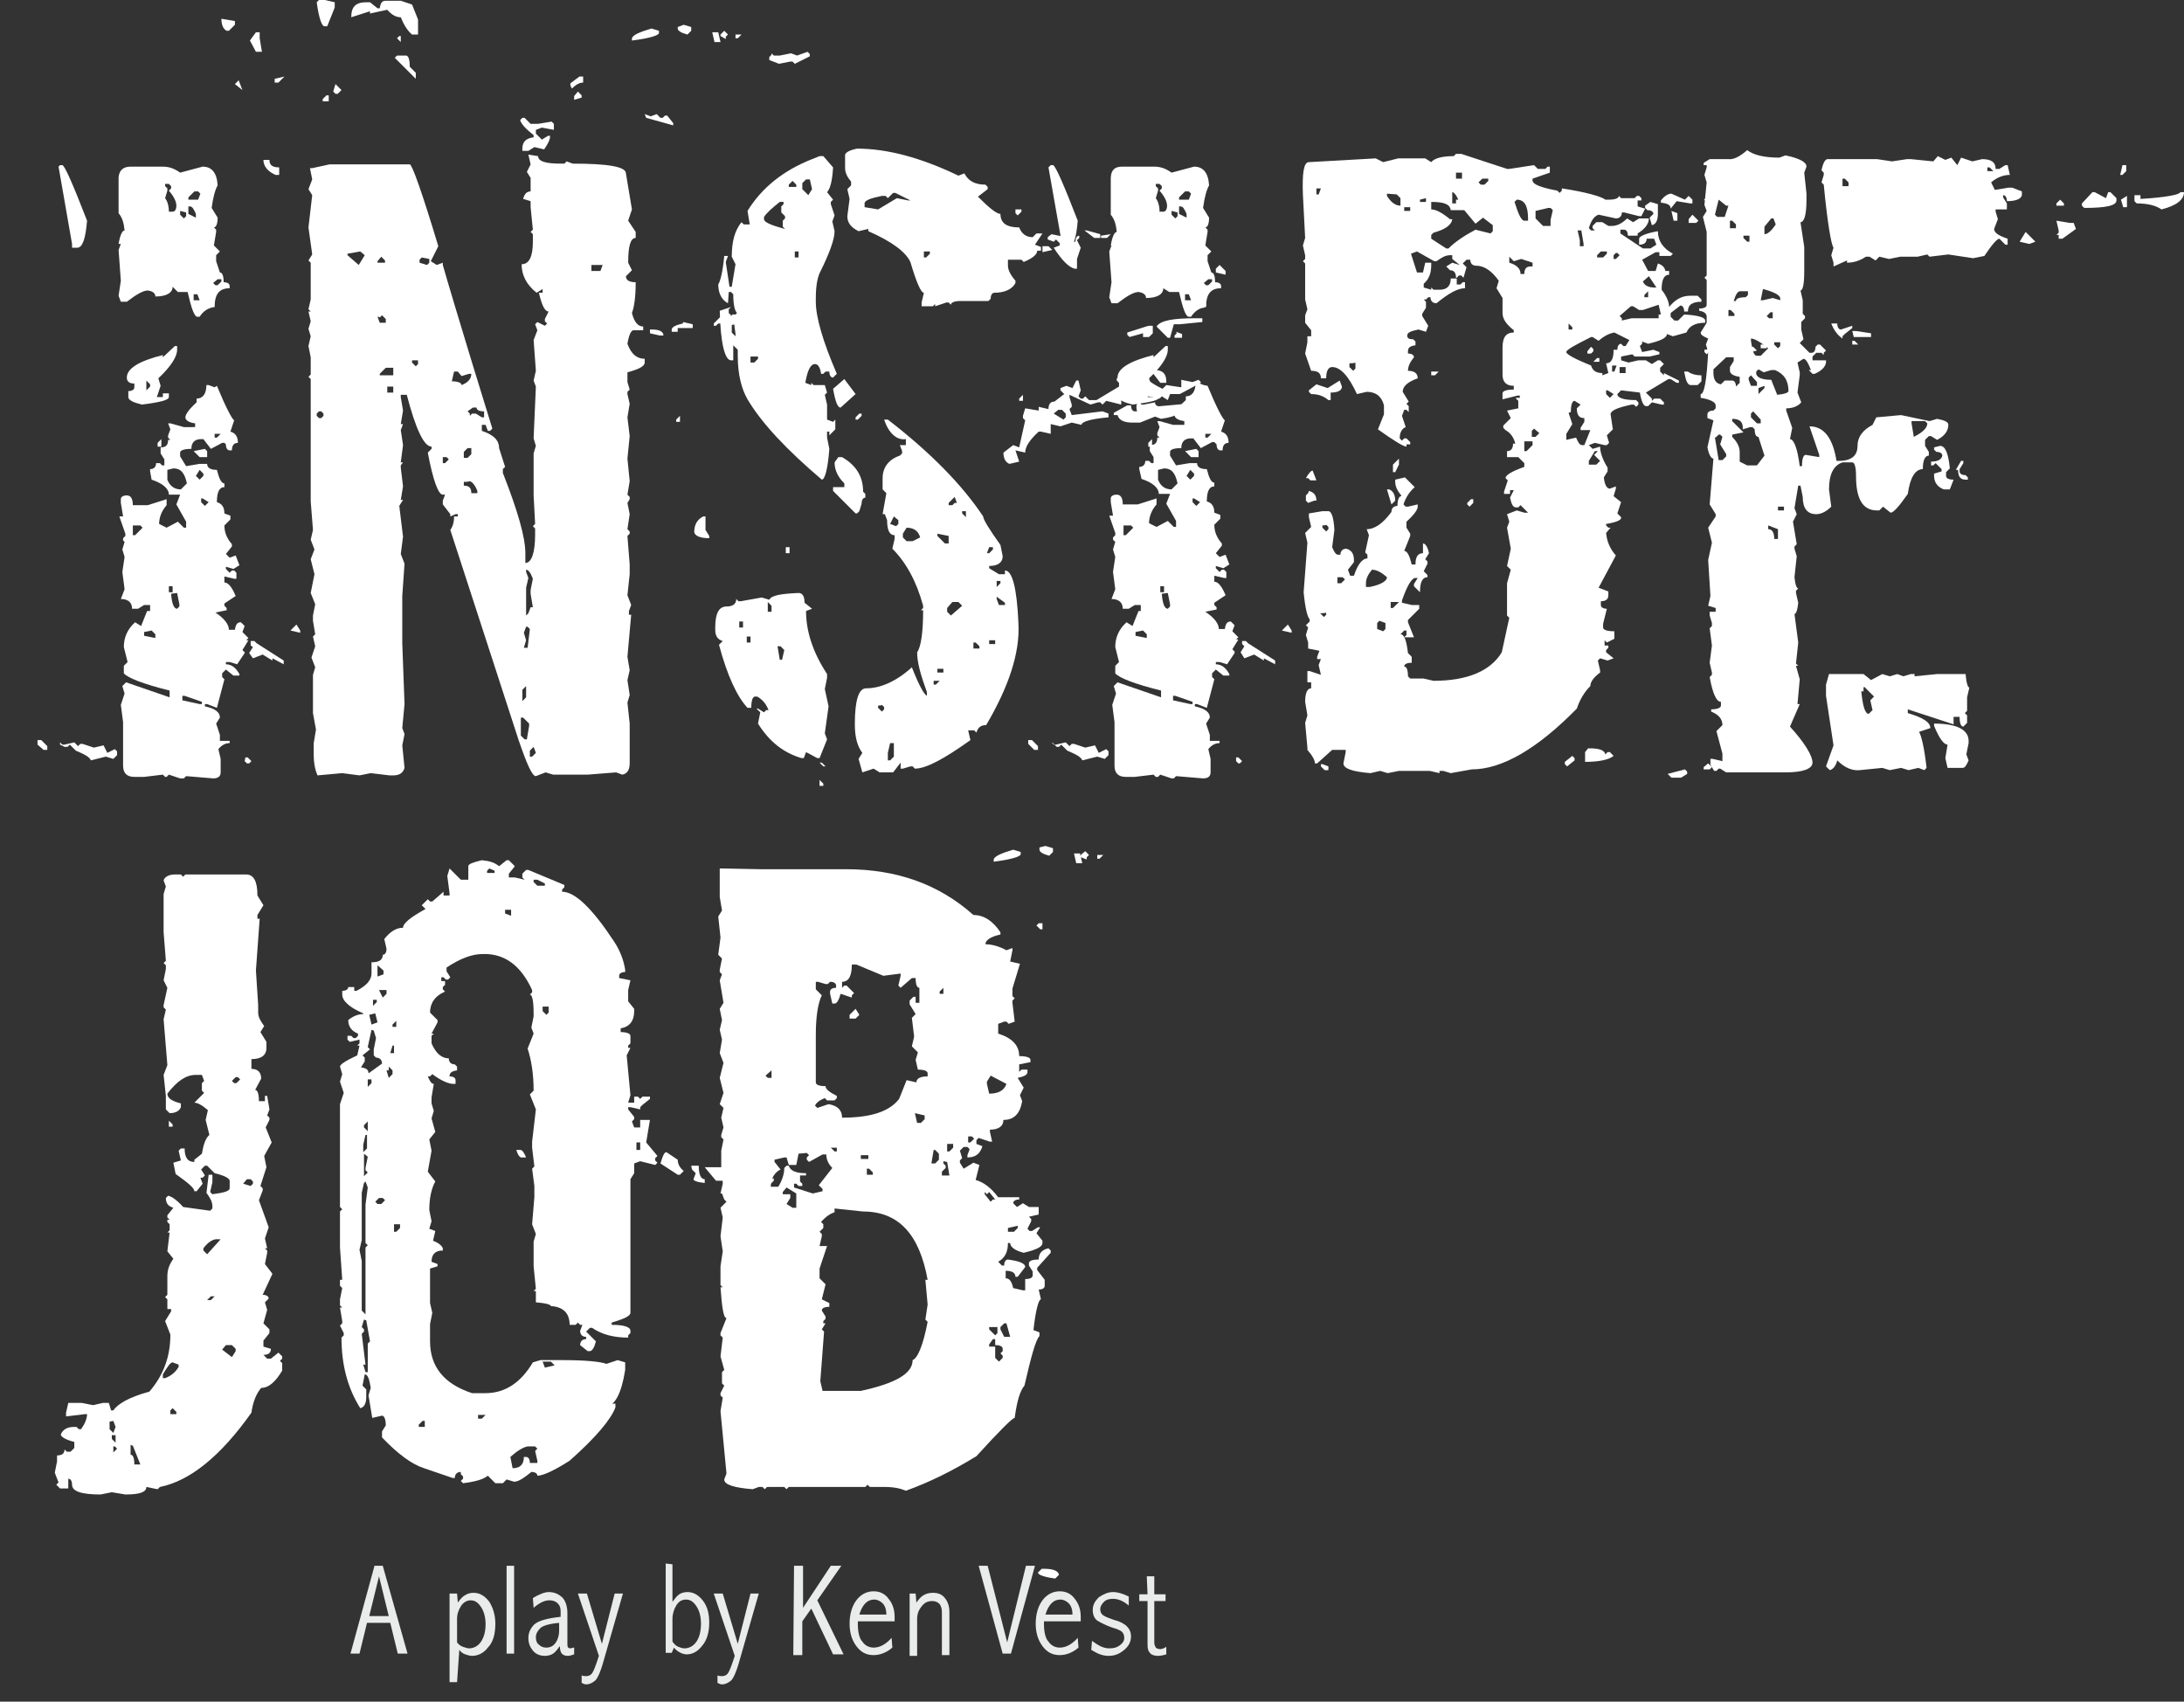 <?xml version="1.0" encoding="utf-8"?>
<!-- Generator: Adobe Illustrator 19.2.1, SVG Export Plug-In . SVG Version: 6.00 Build 0)  -->
<svg version="1.1" id="Layer_1" xmlns="http://www.w3.org/2000/svg" xmlns:xlink="http://www.w3.org/1999/xlink" x="0px" y="0px"
	 viewBox="0 0 291 226.7" style="enable-background:new 0 0 291 226.7;" xml:space="preserve">
<rect x="0" y="0" width="291" height="226.7" fill="#333333" stroke="none"/>
<style type="text/css">
	.st0{fill:#EAECEC;}
	.st1{fill:#FFFFFF;}
</style>
<g id="Inside_Job_Title">
	<g>
		<path class="st0" d="M49.9,208.6H51l3.3,11.7H53l-1-4.1h-3.1l-1,4.1h-1.2L49.9,208.6z M50.5,210l-1.3,5.3h2.6L50.5,210z"/>
		<path class="st0" d="M60.9,224.1h-1v-11.8h1l0.1,1.2c0.3-0.4,0.6-0.8,1-1c0.3-0.2,0.7-0.3,1.1-0.3c0.8,0,1.5,0.4,2.1,1.2
			c0.5,0.8,0.8,1.8,0.8,2.9c0,1.4-0.3,2.5-1,3.2c-0.6,0.8-1.4,1.1-2.1,1.1c-0.3,0-0.6-0.1-0.9-0.2c-0.3-0.1-0.6-0.3-0.8-0.6
			L60.9,224.1L60.9,224.1z M60.9,218.8c0.2,0.3,0.5,0.5,0.8,0.6c0.3,0.1,0.6,0.2,0.8,0.2c0.6,0,1.2-0.3,1.6-0.9s0.6-1.4,0.6-2.3
			c0-0.9-0.2-1.7-0.6-2.3s-0.8-0.9-1.4-0.9c-0.5,0-1,0.3-1.3,0.8c-0.3,0.5-0.5,1-0.5,1.7V218.8L60.9,218.8z"/>
		<path class="st0" d="M67.5,208.6h1v11.7h-1V208.6z"/>
		<path class="st0" d="M71,212.9c0.8-0.5,1.6-0.8,2.1-0.8c0.8,0,1.4,0.3,1.9,0.8c0.4,0.5,0.6,1.2,0.6,2v4.2c0,0.3,0.1,0.5,0.4,0.5
			c0.1,0,0.3-0.1,0.5-0.1v0.9c-0.3,0.1-0.6,0.2-0.8,0.2c-0.8,0-1.1-0.4-1.1-1.3c-0.3,0.4-0.6,0.8-0.9,1s-0.7,0.3-1.1,0.3
			c-0.6,0-1.2-0.2-1.6-0.7s-0.6-1-0.6-1.7s0.3-1.3,0.8-1.8c0.6-0.5,1.7-0.8,3.5-1v-0.7c0-0.5-0.1-0.8-0.4-1.1
			c-0.3-0.3-0.7-0.4-1.1-0.4c-0.6,0-1.3,0.3-2.1,1L71,212.9L71,212.9z M74.6,216.2c-1.4,0.1-2.3,0.4-2.6,0.7
			c-0.3,0.3-0.6,0.7-0.6,1.2c0,0.4,0.1,0.8,0.4,1c0.3,0.3,0.6,0.4,1,0.4c0.5,0,0.9-0.2,1.2-0.6c0.3-0.4,0.5-1,0.5-1.7V216.2
			L74.6,216.2z"/>
		<path class="st0" d="M77,212.3h1.2l2,6.7l1.7-6.7H83l-2.7,9.4c-0.3,1-0.6,1.7-0.9,2.1c-0.3,0.3-0.8,0.6-1.3,0.6
			c-0.2,0-0.4-0.1-0.6-0.2v-1c0.2,0.1,0.4,0.1,0.6,0.1c0.3,0,0.6-0.1,0.8-0.4c0.2-0.3,0.4-0.8,0.7-1.7l0.2-0.6L77,212.3z"/>
		<path class="st0" d="M89.6,208.4v5c0.3-0.4,0.6-0.8,0.9-1c0.3-0.2,0.7-0.3,1.1-0.3c0.8,0,1.5,0.4,2.1,1.2c0.6,0.8,0.8,1.8,0.8,2.9
			c0,1.2-0.3,2.3-0.9,3c-0.6,0.8-1.3,1.2-2.1,1.2c-0.3,0-0.6-0.1-0.8-0.2c-0.2-0.1-0.6-0.3-0.9-0.7l-0.3,0.7h-0.8v-11.9L89.6,208.4
			L89.6,208.4z M89.6,218.7c0.2,0.3,0.5,0.6,0.8,0.7c0.3,0.1,0.5,0.2,0.8,0.2c0.6,0,1.2-0.3,1.6-0.9c0.4-0.6,0.6-1.4,0.6-2.4
			c0-0.9-0.2-1.7-0.6-2.3s-0.8-0.9-1.4-0.9s-1,0.3-1.3,0.8c-0.3,0.5-0.5,1.1-0.5,1.8V218.7L89.6,218.7z"/>
		<path class="st0" d="M95.1,212.3h1.2l2,6.7l1.7-6.7h1.1l-2.7,9.4c-0.3,1-0.6,1.7-0.9,2.1c-0.3,0.3-0.8,0.6-1.3,0.6
			c-0.2,0-0.4-0.1-0.6-0.2v-1c0.2,0.1,0.4,0.1,0.6,0.1c0.3,0,0.6-0.1,0.8-0.4c0.2-0.3,0.4-0.8,0.7-1.7l0.2-0.6L95.1,212.3z"/>
		<path class="st0" d="M105.8,208.6h1.2v5.6l3.7-5.6h1.4l-3.2,4.6l3.5,7.2H111l-2.9-6.1l-1.2,1.7v4.5h-1.2L105.8,208.6L105.8,208.6z
			"/>
		<path class="st0" d="M118.9,219.5c-0.8,0.7-1.7,1-2.5,1c-1,0-1.7-0.4-2.3-1.2c-0.6-0.8-0.9-1.8-0.9-3c0-1.2,0.3-2.3,0.9-3.1
			c0.6-0.8,1.4-1.2,2.3-1.2c0.8,0,1.5,0.3,2,1c0.5,0.6,0.8,1.4,0.8,2.4v0.6h-4.9v0.4c0,1,0.2,1.9,0.6,2.3c0.4,0.6,1,0.8,1.5,0.8
			c0.8,0,1.6-0.4,2.4-1.3L118.9,219.5L118.9,219.5z M118.1,215.1c0-0.7-0.2-1.2-0.5-1.5c-0.3-0.3-0.7-0.5-1.1-0.5
			c-0.4,0-0.8,0.1-1.2,0.5c-0.3,0.3-0.6,0.8-0.8,1.5H118.1z"/>
		<path class="st0" d="M121,212.3h1l0.1,1.2c0.3-0.4,0.6-0.8,1-1c0.3-0.2,0.8-0.3,1.2-0.3c0.7,0,1.2,0.2,1.6,0.7
			c0.4,0.5,0.6,1.1,0.6,1.9v5.7h-1v-5.7c0-0.5-0.1-0.8-0.3-1.1c-0.3-0.3-0.6-0.4-1-0.4c-0.6,0-1,0.2-1.4,0.7c-0.4,0.5-0.6,1-0.6,1.7
			v4.9h-1V212.3L121,212.3z"/>
		<path class="st0" d="M130.4,208.6h1.2l2.6,10.2l2.5-10.2h1.2l-3.2,11.7h-1.1L130.4,208.6z"/>
		<path class="st0" d="M143.7,219.5c-0.8,0.7-1.7,1-2.5,1c-1,0-1.7-0.4-2.3-1.2c-0.6-0.8-0.9-1.8-0.9-3c0-1.2,0.3-2.3,0.9-3.1
			c0.6-0.8,1.4-1.2,2.3-1.2c0.8,0,1.5,0.3,2,1c0.5,0.6,0.8,1.4,0.8,2.4v0.6h-4.9v0.4c0,1,0.2,1.9,0.6,2.3c0.4,0.6,1,0.8,1.5,0.8
			c0.8,0,1.6-0.4,2.4-1.3L143.7,219.5L143.7,219.5z M142.9,215.1c0-0.7-0.2-1.2-0.5-1.5c-0.3-0.3-0.7-0.5-1.1-0.5s-0.8,0.1-1.2,0.5
			c-0.3,0.3-0.6,0.8-0.8,1.5H142.9z"/>
		<path class="st0" d="M145.5,218.6c0.8,0.6,1.5,1,2.3,1c0.6,0,1-0.1,1.4-0.4s0.6-0.6,0.6-1c0-0.3-0.1-0.6-0.3-0.8
			c-0.2-0.2-0.7-0.4-1.4-0.6c-0.8-0.3-1.4-0.6-1.9-0.9c-0.4-0.3-0.6-0.8-0.6-1.4c0-0.7,0.3-1.2,0.8-1.7c0.6-0.4,1.2-0.7,1.9-0.7
			c0.6,0,1.3,0.2,2.1,0.6v1.2c-0.7-0.6-1.4-0.9-2.1-0.9c-0.5,0-0.9,0.1-1.2,0.4c-0.3,0.3-0.5,0.6-0.5,1c0,0.3,0.1,0.6,0.4,0.8
			c0.3,0.2,0.8,0.4,1.4,0.6c1.6,0.4,2.3,1.2,2.3,2.2c0,0.7-0.3,1.3-0.9,1.8c-0.6,0.5-1.2,0.8-2.1,0.8c-0.8,0-1.5-0.3-2.3-0.8
			L145.5,218.6L145.5,218.6z"/>
		<path class="st0" d="M152.8,210h1v2.4h1.5v0.9h-1.5v5.6c0,0.2,0.1,0.4,0.2,0.6c0.1,0.1,0.3,0.2,0.6,0.2c0.2,0,0.5-0.1,0.8-0.3v1
			c-0.3,0.1-0.8,0.2-1.1,0.2c-0.4,0-0.8-0.1-1-0.3c-0.3-0.3-0.4-0.6-0.4-1.2v-5.8h-1.1v-0.9h1.1L152.8,210z"/>
	</g>
	<g>
		<path class="st1" d="M5,98.6h0.5l0.8,0.8v0.5H5.8L5,99.2V98.6z M8.3,22c0.3,0,1.4,2.5,3.3,7.4C11.4,31.8,11,33,10.3,33H9.6v-0.5
			L7.8,22.2L8,22H8.3z M8,98.9l0.3,0.3h0.3l1.3-0.3l0.5,0.5l0.3-0.3H11l1.5,0.5l1.3-0.3l0.5,1l1-0.5l0.3,0.3v0.5l-0.5,0.5l-1-0.3
			l-2,0.5c-0.1-0.4-0.8-0.8-2-1.3l-0.8-0.8L9,99.5H8.6L8,99.2V98.9z M17.4,22.2h4.3c0.9,0,1.6,0.3,2.3,0.8l3-0.8
			c1.2,0,1.9,0.8,2,2.5c-0.3,0.5-0.6,1.5-0.8,3L29,29c0,0.8-0.2,1.3-0.5,1.3l0.3,0.3v0.3l-0.3,1.8l0.8,0.8L28.8,34v0.8l0.5,1.5
			c0.3,0,0.5,0.4,0.5,1.3c0.5,0,0.8,0.2,0.8,0.5v0.3c-1.4,0-2,0.8-2,2.5c-0.8,0.1-1.5,0.5-2,1.3h-0.3c-0.4,0-0.8-1.1-1.3-3.3h-1.3
			L23,38.2c0,0.8-0.8,1.3-2.3,1.3c0-0.4-0.3-0.7-1-0.8c-0.6,0-1.5,0.5-2.8,1.5h-0.8l-0.3-0.8l0.3-2l-0.3-4.1l0.3-0.8h-0.3
			c0.2-1.2,0.5-1.8,0.8-1.8c-0.1-1-0.3-1.7-0.8-2.3v-4.8C15.9,22.7,16.4,22.2,17.4,22.2z M28.9,51.4c1.2,2.9,2,4.4,2.3,4.6l-0.5,1.5
			c0.7,0.2,1,0.7,1,1.5c-0.5,0-0.8,0.3-0.8,1h-0.3c-0.3,0-0.5-0.3-0.5-0.8L29.9,59h-0.3l-1.5,0.8l-1-1.3h-0.3
			c-0.8,0-1.3,0.4-1.3,1.3c-1,0-1.5,0.2-1.5,0.5v0.5l0.8,1.3l1.8-0.3h1c0,0.5,0.4,0.8,1.3,0.8c0.3,1.2,0.6,1.8,1,1.8v0.5
			c-0.7,0-1,0.7-1,2c0.7,0.2,1,0.7,1,1.5l0.8,0.3v0.5L29.9,70c0,0.9,0.3,1.7,1,2.5v0.3l-0.8,1l0.5,0.5l0.8-0.3l0.5,1.3l-0.8,0.5
			l-1-0.3v0.3l0.5,0.5l0.3-0.3h0.3l0.3,0.3v0.8h-0.3l-1.3-0.3v0.8c0.5,0,1,0.6,1.5,1.8l-1.5,1v0.3l0.3,0.3v0.3l-1.5,0.3
			c1.2,0.8,1.8,1.6,1.8,2.3h0.8c0.1-0.7,0.3-1,0.8-1l0.5,0.5l-0.3,0.8l0.8,0.8l-0.3,0.3h0.3l-0.8,1.3l0.3,0.3V87l-1,1.5l-1-0.3h-0.5
			v0.3c0.7,0,1.3,0.4,1.8,1.3V90h-0.8l-1-0.8l-0.5,0.5v0.5l0.3,0.3l-1,3.8l-1.3-0.5h-0.3v0.3c1.4,0.3,2,0.8,2,1.5l-0.5,0.8l0.5,1.5
			v0.8h1.3V99c-0.6,0-1.1,0.3-1.5,0.8l0.3,1.3v1.8c0,0.5-0.3,0.8-1,0.8l-3.6-0.3l-0.3,0.3H24l-1.5-0.5l-0.3,0.3H22l-0.3-0.3
			l-2.5,0.3h-1.3c-1,0-1.5-0.5-1.5-1.5v-5.8l-0.3-2.3l0.5-1.5l-0.3-1l0.5-0.5l5.8,2V92c-3.6-0.9-5.6-1.7-6.1-2.3v-1l0.5-0.5l-0.5-2
			c0-1.3,0.5-2.4,1.5-3.3l0.8,0.5l0.8-2H20v-0.8h-0.8l-0.8,0.5h-0.8c0-0.8-0.5-1.3-1.5-1.3l0.5-1.3l-0.3-2.3l0.3-2l-0.3-1l0.3-1
			L16.4,72v-0.3l0.3-0.3v-0.3l-0.8-2.3h0.5L16.1,67v-0.5c0-0.3,0.3-0.5,0.8-0.5s0.8,0.4,0.8,1.3h2l2.5-0.8v0.8c-0.7,0.8-1,1.7-1,2.5
			l1,0.5l1.5-0.8l0.8,0.8h0.3v-0.8l-1.3-2.3l0.5-1.3h-1.5c0-0.8-0.8-1.5-2.3-2L20,62.8v-0.3c0.5,0,0.8-0.3,0.8-0.8h0.5l0.3,0.3h0.3
			v-0.8l-0.5-0.8v-0.8c0.7,0,1-0.3,1-1h0.3l-0.3-0.3V58l0.3-0.8l-0.3-0.8h0.3l1.8,0.5H26v-0.5c-0.8-0.1-1.3-0.4-1.3-0.8
			s0.5-1.1,1.5-2v-0.5c0.8,0,1.3-0.6,1.3-1.8h0.3l0.8,0.3L28.9,51.4z M23.3,46.1h0.3v0.5c0,0.9-0.8,2.2-2.5,3.8l0.3,1l-0.5,1.5h0.8
			v-0.5h0.8v0.5c0,0.4-1.2,0.7-3.6,1c-1.2-0.3-1.8-0.6-1.8-1v-0.8c0.5,0,0.8-0.2,0.8-0.5v-0.5c-0.7,0-1-0.3-1-0.8
			c0-1.2,1.6-2.2,4.8-3v0.3L23.3,46.1z M17.7,70v1.3H18l1-1L18.7,70H17.7z M19.2,84.2v0.5l1.5,0.3v-0.5L20.2,84L19.2,84.2z
			 M19.5,50.7V52l0.5-0.5v-0.3L19.5,50.7z M21.5,58.5v1H21V59L21.5,58.5z M22,24.5v0.3l0.3,0.3v0.3l-0.3,1c0.3,0.4,0.5,1,0.5,1.8H23
			c0.3,0,0.5-0.3,0.5-0.8s-0.3-1.2-1-2l0.3-0.3v-0.3l-0.3-0.3H22z M22.3,62.6v1.3c0.3,0.8,0.9,1.3,1.8,1.3l0.8-0.8
			c-0.3-1.4-0.8-2-1.8-2L22.3,62.6z M22.5,78.1v0.8H23v-0.8H22.5z M22.8,79.1c0.1,1.4,0.4,2,0.8,2l0.3-0.3v-0.3L23.6,79L22.8,79.1
			L22.8,79.1z M24,28.1v0.5l0.5,0.5l0.3-0.3v-0.5L24,28.1z M24.3,92.8v0.5l2.3,0.5h0.3v-0.3l-2.3-0.8h-0.3V92.8z M25.1,26.3v0.3h1.3
			l0.3-0.8l-0.3-0.3h-0.5L25.1,26.3z M25.1,27.5v1l1,0.5v-0.5c-0.3-0.7-0.5-1-0.8-1H25.1z M25.8,39.2V40h0.8l-0.3-0.8H25.8z
			 M27.3,59.8l0.3,0.3v0.8h-1l-0.8-0.8L27.3,59.8z M26.6,62.6l-0.5,0.8l0.5,0.5l0.5-0.5v-0.3L26.6,62.6z M26.8,66.4v0.5l0.5,0.5
			l0.5-0.5L27,66.4H26.8z M28.4,37.7l0.3,0.3H29l0.5-0.5v-0.3H29L28.4,37.7z M28.6,57.8v0.5h0.3l0.5-0.5H28.6z M32.7,100.9H33
			l0.5,0.5l-0.3,0.3h-0.3l-0.3-0.3L32.7,100.9L32.7,100.9z M33.4,85.4h0.5l0.3,0.3l3.6,2.3v0.5l-1.5-0.8V88L35,87.2l-1.3,0.5
			L33.2,87l0.5-0.8L33.4,86V85.4L33.4,85.4z M39.5,83.2L40,84v0.3L38.7,84L39.5,83.2z"/>
		<path class="st1" d="M29.5,2.5l1.8,0.3v0.5l-0.8,0.8h-0.3C29.8,3.9,29.5,3.4,29.5,2.5z M31.8,10.7l0.5,1.3l-1-0.8L31.8,10.7z
			 M34.1,4.3h0.5v0.8l0.3,1.8h-0.8l-0.8-1.5L34.1,4.3z M35.1,21.3h0.8c0,0.7,0.4,1,1.3,1v1h-0.5C35.6,22.8,35.1,22.1,35.1,21.3z
			 M37.9,10.2L37.1,11h-0.5v-0.5L37.9,10.2z M71.7,20.8c0,0.7,1,1,3,1h0.5l0.3-0.3l0.8,0.3c4.7,0,7.1,0.4,7.1,1.3l0.8,4.8l-0.5,1.5
			l1,1.5v0.8c-0.7,0-1,1.1-1,3.3l0.5,1l-0.8,0.8c0,0.5,0.4,0.8,1.3,0.8c0,2-0.2,3.3-0.5,4.1c0.3,1.2,0.8,1.8,1.5,1.8V44h-1.3
			c-0.3,0-0.6,0.6-0.8,1.8c0.5,1.4,1.3,2,2.3,2v0.5c0,0.5-0.8,0.9-2.3,1.3v1.3l0.3,1l-0.3,0.3v0.3l0.3,1.3l-0.3,1.8l0.3,2.5l-0.3,3
			l0.3,3l-0.3,1.8l0.3,0.3v0.3L83.6,67l0.3,1.5l-0.3,2l0.3,0.3v0.3l-0.3,0.3l0.3,3.8v1.3l-0.3,2.8l0.5,1.3l-0.3,0.8v0.5h0.3
			l-0.5,5.6l0.3,1.8l-0.3,1.3l0.3,2l-0.3,1l0.3,2.8v5.3c0,0.8-0.3,1.4-1,1.5l-0.8-0.3l-3.8,0.3h-4.6l-1-0.3l-1.3,0.5
			c-0.5,0-1.2-1.6-2.3-4.8l-9.1-28c0.3-0.4,0.5-1,0.5-1.8H61v-0.3h-0.3L60,68.8v-0.3l-1-1.3v-0.5l0.3-0.8H59c-0.6,0-1.3-1.9-2-5.6
			l0.5-0.5v-0.3c-1,0-2.1-2.3-3.3-6.9h-0.8v0.3l0.3,1.8l-0.3,1.8h0.3l-0.3,0.8l0.3,2l-0.3,2.3h0.3L53.4,62v0.3l0.3,2.5l-0.3,1.8h0.3
			l-0.5,0.8l0.5,4.1l-0.3,2.3l0.5,1.3l-0.3,4.3v6.3l0.3,8.1L53.6,97l0.3,0.8l-0.3,1.5l0.3,3c-0.2,0.7-0.7,1-1.5,1h-0.5l-2.5-0.3
			l-1.5,0.3l-2.3-0.3l-3.3,0.3c-0.3-0.7-0.5-1.6-0.5-2.8V99l0.3-1.8L41.7,95v-5.1l0.3-1l-0.5-1.3l0.5-1.5l-0.3-1.3l0.3-0.3l-0.3-1.8
			V82l0.3-1.5L41.4,79l0.5-2.5l-0.5-2l0.5-1.3l-0.5-1.3l0.3-1.3l-0.3-3.8V50.5l-0.3-0.3l0.3-0.3v-2.3l-0.3-1.5l0.3-1.3l-0.3-1l0.3-1
			l-0.3-1.3h0.3l-0.3-0.3l0.3-1.3V35l-0.3-0.3l0.5-0.8l-0.5-3.6l0.5-4.3l-0.5-0.8l0.5-1.3l-0.3-1.5h0.3l2.3-0.5h10.7
			c0.3,0,1.6,3.6,3.8,10.9l-1,2l0.8,0.5L59,35v0.3c0.8,2.8,2.1,7.1,3.8,12.7l2.8,9.1l-0.3,0.3H65l-0.3-0.8h-0.5v0.8
			c1.5,0.5,2.3,1.2,2.3,2.3l0.8,2.5L67,62.5V63c2,5.1,3,8.6,3,10.7V75c0.8,0,1.3-1.3,1.3-3.8v-0.8L71,70.1l0.3-0.3L71.1,66v-5.6
			l0.3-1l-0.3-1l0.3-6.9l-0.3-0.8l0.3-1.3l-0.3-4.1l0.5-1.3l-0.3-0.8l0.3-0.3l1,0.5l0.3-0.3l-0.3-0.3v-0.3l0.5-1
			c-0.5,0-0.9-0.8-1.3-2.5h0.5v-0.5L71.5,39c-1.4-1.1-2-2.4-2-3.8c1,0,1.5-1,1.5-3v-1l-0.3-0.3l0.3-0.3l-0.3-3v-0.8l-1-0.3
			c0.2-0.7,0.5-1,1-1v-1.8l-0.5-0.8l0.5-1l-0.3-1.3L71.7,20.8z M42.2,0.3L42.5,0h0.8l1.3,0.3V1l-1,2.5h-0.3
			C42.9,3.6,42.5,2.5,42.2,0.3z M42.5,54.8l-0.3,0.3v0.3l0.3,0.3h0.3l0.3-0.3v-0.3l-0.3-0.3H42.5z M43,13.2v0.3h0.8v-0.8h-0.3
			L43,13.2z M44.7,11.2l-0.3,1l0.3,0.3H45l0.5-0.5L44.7,11.2z M46.3,33.8V34l1.5,1.3l0.8-1.3L48,33.5L46.3,33.8z M48.8,0.3h0.5
			l1,0.8h0.3c0.1-0.7,0.3-1,0.8-1h2l1.5,0.5l0.8,2v2h-0.8c-0.6-0.5-1.1-1.3-1.5-2.3c-0.6,0-1.2-0.3-1.8-1l-2.3,0.5V1.5l-2.5,0.8
			C46.8,0.9,47.4,0.3,48.8,0.3z M50.3,34.8V35h1v-0.3l-0.5-0.5L50.3,34.8z M50.3,42.2l0.3,0.8h0.8v-0.5L50.9,42l-0.3,0.3
			C50.6,42.2,50.3,42.2,50.3,42.2z M50.6,49.8V50h1.8v-1h-1L50.6,49.8z M51.6,51.5v0.8h0.8v-0.8H51.6z M54.1,7.4
			c0.3,0,0.5,0.5,0.5,1.5l0.8,0.8v0.8l-2.8-2.8l0.3-0.3C52.9,7.4,54.1,7.4,54.1,7.4z M53.4,4.8v0.8l-0.5-0.5l0.3-0.3H53.4z M54.9,48
			v0.3l0.5,0.5l0.3-0.3V48H54.9z M56.2,34.3l-0.3,0.3V35l1,0.3l0.3-0.3v-0.5L56.2,34.3z M59,60.9v0.8h0.3l0.5-0.5l-0.3-0.3H59z
			 M60.5,49.5l-0.3,1.3c0.8,0,1.3,0.2,1.3,0.5c0.8-0.3,1.3-0.8,1.3-1.5h-0.3l-1,0.3L61,49.5H60.5z M61.8,60.2V61h0.5l0.5-0.5v-0.8
			h-0.5L61.8,60.2z M61.8,64.2v0.5c0.7,0,1,0.3,1,1h0.8v-0.3c-0.3-0.8-0.7-1.2-1-1.3C62.5,64.2,61.8,64.2,61.8,64.2z M62.3,54.8
			l0.3,0.3v0.3l0.3-0.3h0.5l0.8,0.5h0.3v-0.8c-0.7,0-1-0.2-1-0.5H63L62.3,54.8z M69.9,15.7l0.8,0.8h1l1.8-0.3l0.3,0.3v0.8L72.2,17
			l-0.8,0.3v0.5l0.8,0.8l0.8-0.5h0.3c0,0.5-0.3,1.1-0.8,1.8l-1.3-0.3l-0.8,0.5h-0.8v-0.3c0-0.9,0.5-1.4,1.5-1.5V18
			c-1-0.8-1.6-1.4-1.8-2l0.3-0.3C69.6,15.7,69.9,15.7,69.9,15.7z M69.4,95.7V98l0.5,0.5h0.3l0.3-1.8v-0.3l-0.8-0.8h-0.3V95.7z
			 M69.6,91.9v1.5l0.5-0.5v-1.5L69.6,91.9z M70.1,83.5l-0.3,0.8l0.3,1l-0.3,1h0.5l0.3-2.5l-0.3-0.3H70.1L70.1,83.5z M70.1,75.9v0.3
			l0.3,0.8l-0.3,1.3V82l0.3-0.3l0.3-0.8H71l-0.3-1.8v-0.5l0.3-1.5C70.7,76.3,70.4,75.9,70.1,75.9z M70.6,100v0.8h0.3l0.5-0.5
			l-0.3-0.8L70.6,100z M77.2,10.2h0.5V11c-0.5,0-1,0.3-1.5,0.8L76,11.4v-0.3L77.2,10.2z M77,12.2l0.5,0.5V13l-1,0.3v-0.5L77,12.2z
			 M78.8,35.3v0.8H80l0.3-0.8H78.8z M85.9,15.2l0.8,0.3l0.8-0.3l0.5,0.5h0.3l0.3-0.3h0.3l0.8,1v0.3l-3.6-1L85.9,15.2L85.9,15.2z
			 M86.6,43.9h0.3c1,0,1.5,0.3,1.5,0.8h-0.5l-1.3-0.3V43.9L86.6,43.9z M91,42.9l1.3,0.3v0.5h-2v0.5h-0.8v-0.3c0-0.3,0.5-0.6,1.5-0.8
			V42.9z M93.7,68.8H94v1.8l0.5,0.8v0.3c-1.2,0-1.9-0.3-2-0.8C92.5,69.9,92.9,69.2,93.7,68.8z M96.3,41.9H97l0.3,0.3l0.3-0.3h0.3
			c1,0.3,1.5,0.7,1.5,1L97,43.4l-0.3-0.3h-1l-0.3,0.3h-0.3v-0.3L96.3,41.9z M100.3,42.4c1.5,0.2,2.3,0.4,2.3,0.8l-0.5,0.5l-2.8-0.5
			l0.3-0.3l0.8-0.3L100.3,42.4L100.3,42.4z M104.7,72.9h0.5v0.8h-0.5V72.9z"/>
		<path class="st1" d="M86.8,3.8l1,0.3v0.3c0,0.3-1.2,0.7-3.6,1V5.1C84.3,4.7,85.1,4.3,86.8,3.8z M90.6,55.4v0.8h-0.5v-0.3
			L90.6,55.4z M91.1,3.3l1,0.3v0.5l-0.5,0.5c-0.8-0.2-1.3-0.5-1.3-0.8V3.6L91.1,3.3z M94.9,4.3h0.8L96,5.6h-0.8L94.9,4.3z M106.4,79
			c0.5,0,0.8,0.4,0.8,1.3l1,0.8l-0.8,0.3c0,2.7,0.9,5.5,2.8,8.4v0.5l-0.3,1.5l0.5,2.3l-0.5,3.6l0.3,0.8l-1,2.5h-0.3l-1.5-0.8
			l-0.3,0.8h-0.3c-2.4-0.7-4.3-2.2-5.8-4.6l0.3-1.5l-0.5-0.5h0.2l0.8,0.5l0.3-0.3h0.3c-0.3-0.8-0.8-1.4-1.5-1.8h-0.3
			c-0.3,0-0.5,0.5-0.5,1.5h-0.5c-1.4-1.5-2.7-4.3-3.8-8.4l0.5-0.5c-0.7-0.2-1-0.7-1-1.5v-0.3c0-1.9,0.5-2.8,1.5-2.8
			c0.8,0,1.3-0.3,1.3-1l0.3,0.3h0.3l2.8-0.5l1,0.3C102.8,79.3,104.1,79.1,106.4,79z M109.2,20.8h0.5l1.3,1.5
			c-0.1,1.8-0.4,2.9-0.8,3.3l0.8,1l-0.3,0.3v0.3l0.5,1.5l-0.3,0.8l0.3,1.3c0,1.1-0.7,3-2,5.6c-0.3,0.7-0.5,1.8-0.5,3.3v0.5
			c0,2,0.9,5.2,2.8,9.6l-0.5,0.5c-0.3,0-0.5-0.3-0.5-0.8H110l-0.3,0.3h-0.3c-0.1-0.8-0.4-1.3-0.8-1.3c-0.6,0-1,0.8-1.3,2.5l0.8,0.3
			V51l0.3,0.3h1.5l0.3,1l-0.3,0.3l0.3,1.3v2l0.8,0.3l0.3-0.3v1.3l-0.8,0.8v-0.5h-0.3v0.8l0.3,1.5c-0.2,2.7-0.6,4.1-1,4.1
			c-4.7-4-8-7.5-9.9-10.7c-0.8-1.4-1.3-3.3-1.3-5.8v-0.8L97.7,46v2h-0.3c-0.8,0-1.4-2.2-1.5-6.6l1.5-0.5l-0.3,0.3v0.5l0.3,0.3v0.3
			L97,42.7V43h0.5v1.3l0.5,0.5v-0.3l-0.3-2.3l0.5-0.5c-0.3-0.3-0.5-1.1-0.5-2.5l-0.3-0.3h-0.3L97,40.4c-0.8-0.4-1.3-1.3-1.3-2.5
			c0.3-0.5,0.6-1.7,0.8-3.8H97l-0.3,0.8l0.5,3.3h0.3l0.5-3l-0.5-1c0-2,0.4-3.5,1.3-4.6l0.3,0.3h0.8l-0.3-1.8
			c1.9-3.1,4.8-5.4,8.6-6.9L109.2,20.8z M96.5,4.1L97,4.6l-0.3,0.3v0.3L96,4.8V4.6L96.5,4.1z M98,4.6h0.8l-0.5,0.5H98V4.6z
			 M98.5,82.8v0.8H99v-0.8H98.5z M99.5,84.8v0.8h0.5v-0.8H99.5z M100,47.5v0.8h0.5l0.5-0.5v-0.3H100z M101.8,28.9v0.3
			c0,0.4,0.9,0.8,2.8,1.3l-0.3-0.3v-0.8l0.3-0.3v-0.3l-0.5-0.5v-0.8l0.3-0.3v-0.3h-0.5C102.9,27.7,102.2,28.3,101.8,28.9z
			 M102.3,80.2v1.3h0.5v-0.8L102.3,80.2z M107.6,6.9l0.3,0.3v0.3l-2,1l-0.3-0.3h-0.3l-1.5,0.3L102.5,8V7.6l0.3-0.3V7.1l0.3,0.3h0.8
			l1.5-0.3l0.8,0.3L107.6,6.9z M103.6,86.1l0.3,1.8h0.3l0.3-1.3l-0.5-0.5H103.6L103.6,86.1z M105.1,24.6v0.3h1v-0.3l-0.5-0.5
			L105.1,24.6z M105.9,33.5v0.8h0.5v-0.8H105.9z M106.9,24.4v0.8l0.8,0.8l0.5-0.8l-0.3-1.3h-0.5L106.9,24.4z M109.2,101.6h0.3
			l0.5,0.5h-0.3L109.2,101.6z M109.2,103.9l0.5,0.5v0.3h-0.5V103.9z M112.5,50.5l1.5,2l-2,1.8c-0.4,0-0.7-0.8-1-2.5L112.5,50.5z
			 M111.7,60.9h0.5c1.9,1.1,2.8,2.6,2.8,4.6l0.3,0.3v0.5c-0.3,0-0.5,0.3-0.5,0.8l-0.3,1l-0.3,0.3H114l-3-3v-0.5h1.5v-0.5
			c-0.8-0.8-1.3-1.7-1.3-2.8L111.7,60.9z M114.2,19.8c4,0,8.5,1.2,13.5,3.6l0.8-0.3c0.5,1,1.4,1.5,2.8,1.5l0.3,0.3v0.3l-1.3,1
			c1.5,1.5,2.5,2.3,3,2.3c0,1.2,0.8,1.8,2.5,1.8c0.3,0.8,0.9,1.3,1.8,1.3l0.5-0.5h0.8l-1,1.5l0.8,0.3v0.5h-0.5c0,0.5-0.6,1-1.8,1.5
			l-0.3-0.3h-1.8v0.8c0,0.5,0.3,1.2,1,2v0.3c-0.4,0.8-1.4,1.3-2.8,1.3c-0.3,0-0.5,0.3-0.5,0.8l-0.3,0.3H128c-0.8,0-1.3,0.2-1.3,0.5
			l-0.3-0.3h-0.3l-1.5,0.5v-0.3l-0.3,0.3h-1.5v-0.5l0.3-1.3c-0.4,0-1-1.4-1.8-4.1c-0.6-1.3-2.4-2.7-5.6-4.1v-0.3l-1.3,0.3
			c-1-0.5-1.5-1.1-1.5-2l0.3-2.3l-0.3-1.3l0.5-0.5v-0.5c-0.5-0.6-0.8-1.2-0.8-1.8v-1.8C112.7,20.3,113.2,20,114.2,19.8z M114.5,55.1
			h0.3v0.3l-0.5,0.5H114v-0.3L114.5,55.1z M117.8,55.9h0.5c5.7,4.4,9.9,8.7,12.7,12.9c0,0.4,0.8,1.7,2.3,3.8l0.3,1.5
			c0,0.8-0.6,1.3-1.8,1.3v0.3l1.3,0.8h0.8V76c1,0,1.6,2.4,1.8,7.1c0.2,3.9-1.3,8.4-4.3,13.5c-0.7,0-1.1,0.3-1.3,1l-0.3-0.3H129
			l0.3,1.3c-3.5,2.5-5.9,3.8-7.4,3.8l-0.3-0.3h-0.3l-1,0.3H120v-0.8l-1,1.3h-1.8l-0.8-0.5l-1.5,0.5l-0.5-1.8l0.5-0.8
			c-0.7-0.9-1-2.2-1-3.8c0-3.2,0.5-4.8,1.5-4.8c1.9,0,4-0.9,6.1-2.8c0.9,2.3,1.6,3.6,2,3.8v-0.5c-0.8-2.2-1.3-3.9-1.3-5.3
			c0.5-0.7,0.8-2.6,0.8-5.6h-0.3L123,81v-0.3c-0.9-3.3-2.3-5.8-4.1-7.6l0.3-1.3v-0.5c-0.7,0-1-0.7-1-2l-0.3-0.8h-0.3l0.5-2.8
			l-0.5-0.5v-1.5c0-1.4,0.8-2.5,2.3-3l0.3-0.3v-0.3l-0.3-0.8h0.8v-0.8C119.5,58.7,118.4,57.7,117.8,55.9z M118.3,26.4l-0.3-0.3h-0.5
			c-1.5,0.3-2.3,0.6-2.3,1v0.5l1.8,0.3l2.5-1.5l1.5,0.3h0.3l-2-1H119L118.3,26.4z M117,94v0.3l0.5,0.5l0.3-0.3v-0.3l-0.3-0.3
			C117.5,94,117,94,117,94z M118.6,99l-0.3,1.3v1h0.3l0.5-0.5V99H118.6L118.6,99z M119.1,68.8l-0.5,1l0.8,0.3l0.3-0.3v-0.5
			L119.1,68.8z M120.8,70.3l-0.5,0.8v0.5l0.5,0.5h0.8l1-0.5C122.4,70.8,121.8,70.3,120.8,70.3z M123.1,33.5v0.8h0.3l0.5-0.5v-0.3
			H123.1z M124.4,90.7v0.5h0.3l0.5-0.5H124.4z M124.9,71.1v0.3l1,1h0.5v-1L124.9,71.1z M124.9,89.1v0.5h0.8v-0.5H124.9z M126.2,81
			v0.5l0.5,0.5l1.5-1.3l-0.5-0.5h-0.8L126.2,81z M126.4,67v0.3h0.5l0.3-0.3h0.3l-0.3-0.8L126.4,67z M128.2,68.1v0.3l0.5,0.5v-0.8
			H128.2z M129.7,85.6v0.8h0.8v-0.3l-0.5-0.5H129.7z M131.8,72.9l-0.3,0.8h0.3l0.5-0.5v-0.3H131.8z M131.8,85.3v0.5h0.8v-0.5H131.8z
			 M132.8,77.4v0.8l0.5-0.5v-0.3H132.8z M132.8,79.5v0.3l0.3,0.8h0.8v-0.3L132.8,79.5z M152.1,49.3c0,0.7,0.9,1.6,2.8,2.5l0.5-0.5
			l2,0.3v-1l1.5,0.3l0.8-0.3l0.3,0.3V51l-2.8,1.5h-1.3l-0.3,0.8l-0.8-0.5l-0.3,0.3l-1.5-0.3l-2.8,0.3l-0.5-0.5h-0.3v1.3l-2-0.5
			l-0.5,0.5l-0.3-0.3h-0.3l-1,0.3l-2.8-1.3v0.3l0.3,1v0.3l-0.3,0.3l0.3,0.8l4.1-0.5l0.8,0.3v0.5c-2.4,0.2-3.6,0.6-3.6,1l-1.3-0.3
			l-1.5,0.5l-1.3-0.3v1.3l-1.3-0.3h-0.3c-1.2,1.1-1.8,2-1.8,2.8l-1.3-0.3l0.5,1.5l-1.3,0.3c-0.5-0.2-0.8-0.7-0.8-1.5l1.3-1l0.8,0.3
			l0.8-3.6l-0.3-0.3v-0.3l0.3-1l1.8,0.3v-0.5l1.3,0.3c0-0.7,0.3-1,0.8-1l1.3-1l-0.5-0.5v-0.3l0.8-0.3l0.8,0.3l0.5-1h0.3L144,52
			l-0.3,0.8l0.3,0.3h0.3l0.3-0.3l0.5,0.5h1l3-1.8V51l-0.3-0.3v-0.3L152.1,49.3z M135.3,27.9h0.8v0.3l-0.5,0.5l-0.3-0.3V27.9z
			 M136.3,52.6v0.8h-0.5v-0.3L136.3,52.6z M138.9,32.8h0.8l0.5,0.5l-1.3,0.3V32.8L138.9,32.8z M140.1,31.2l1.5,0.3l0.3-0.3h0.3
			l0.3,1h0.8c0-0.5,0.2-0.8,0.5-0.8v0.3l-0.3,0.3l0.5,1l-0.5,1.5v1.3h-0.3c-0.8-0.2-1.7-1.1-2.8-2.8l0.8-0.3v-0.3l-0.5-0.5l-0.3,0.3
			l-0.8-0.3v-0.3L140.1,31.2z M140.4,55.1l1.3,0.8l0.3-0.3v-0.5l-0.5-0.5H141L140.4,55.1z M144.5,30.7h0.3l1.8,0.5v0.5h-0.8
			L144.5,30.7z M148,31.2l-0.5,0.5h-0.8v-0.3L148,31.2z M151.8,53.6l0.3,0.3h0.3l1.5-0.3c0,0.4,0.3,0.6,0.8,0.5l3.3-0.3
			c0,1-1.1,1.7-3.3,2l-0.8-0.3l-2,0.8h-1c-1.1,0-1.8-0.3-2-1h-0.5V55l1.8-1h0.5c0,0.5,0.2,0.8,0.5,0.8h0.3
			C151.3,54,151.5,53.6,151.8,53.6z M150,31l2.5,0.5V32h-1.8v0.5h-0.5l-1.5-1.3L150,31z M153.1,43.4h0.5v1l-0.5,0.5h-0.8v-0.5
			l-1.8,0.5l-0.3-0.3v-0.3l2.5-0.8L153.1,43.4z M153.6,49.3h0.3c1,0,1.5,0.5,1.5,1.5V51h-0.8l-1-1.3V49.3z M154.6,31.5h0.5l0.5,0.5
			l-0.3,0.3H155l-1-0.3L154.6,31.5z M159.2,42.4h1v0.5l-3,0.3h-0.8l-0.5,1.8h-0.3l-1.5-1.5C154.6,42.7,156.3,42.4,159.2,42.4z
			 M156.7,44.2l0.8,0.3V45h-1v-0.3l0.3-0.3L156.7,44.2L156.7,44.2z M158.4,53.6h0.8l0.3,0.3v0.3h-0.3l-0.8-0.3V53.6z M159.2,39.9
			c1,0.2,1.5,0.4,1.5,0.8l-0.3,0.3H160l-0.8-0.8V39.9L159.2,39.9z M162.5,35.3l0.8,0.8v0.5l-1.3-0.3v-0.5L162.5,35.3z"/>
		<path class="st1" d="M137,98.6h0.5l0.8,0.8v0.5h-0.5l-0.8-0.8V98.6z M140.3,22c0.3,0,1.4,2.5,3.3,7.4c-0.2,2.4-0.6,3.6-1.3,3.6
			h-0.8v-0.5l-1.8-10.2L140,22H140.3z M140.1,98.9l0.3,0.3h0.3l1.3-0.3l0.5,0.5l0.3-0.3h0.3l1.5,0.5l1.3-0.3l0.5,1l1-0.5l0.3,0.3
			v0.5l-0.5,0.5l-1-0.3l-2,0.5c-0.1-0.4-0.8-0.8-2-1.3l-0.8-0.8l-0.3,0.3h-0.3l-0.5-0.5L140.1,98.9L140.1,98.9z M149.5,22.2h4.3
			c0.9,0,1.6,0.3,2.3,0.8l3-0.8c1.2,0,1.9,0.8,2,2.5c-0.3,0.5-0.6,1.5-0.8,3l0.8,1.3c0,0.8-0.2,1.3-0.5,1.3l0.3,0.3v0.3l-0.3,1.8
			l0.8,0.8l-0.5,0.5v0.8l0.5,1.5c0.3,0,0.5,0.4,0.5,1.3c0.5,0,0.8,0.2,0.8,0.5v0.3c-1.4,0-2,0.8-2,2.5c-0.8,0.1-1.5,0.5-2,1.3h-0.3
			c-0.4,0-0.8-1.1-1.3-3.3h-1.3l-0.8-0.5c0,0.8-0.8,1.3-2.3,1.3c0-0.4-0.3-0.7-1-0.8c-0.6,0-1.5,0.5-2.8,1.5h-0.8l-0.3-0.8l0.3-2
			l-0.3-4.1l0.3-0.8H148c0.2-1.2,0.5-1.8,0.8-1.8c-0.1-1-0.3-1.7-0.8-2.3v-4.8C148,22.7,148.5,22.2,149.5,22.2z M160.9,51.4
			c1.2,2.9,2,4.4,2.3,4.6l-0.5,1.5c0.7,0.2,1,0.7,1,1.5c-0.5,0-0.8,0.3-0.8,1h-0.3c-0.3,0-0.5-0.3-0.5-0.8l-0.3-0.3h-0.3l-1.5,0.8
			l-1-1.3h-0.3c-0.8,0-1.3,0.4-1.3,1.3c-1,0-1.5,0.2-1.5,0.5v0.5l0.8,1.3l1.8-0.3h1c0,0.5,0.4,0.8,1.3,0.8c0.3,1.2,0.6,1.8,1,1.8
			v0.5c-0.7,0-1,0.7-1,2c0.7,0.2,1,0.7,1,1.5l0.8,0.3v0.5l-0.8,0.8c0,0.9,0.3,1.7,1,2.5v0.3l-0.8,1l0.5,0.5l0.8-0.3l0.5,1.3
			l-0.8,0.5l-1-0.3v0.3l0.5,0.5l0.3-0.3h0.3l0.3,0.3V77h-0.3l-1.3-0.3v0.8c0.5,0,1,0.6,1.5,1.8l-1.5,1v0.3l0.3,0.3v0.3l-1.5,0.3
			c1.2,0.8,1.8,1.6,1.8,2.3h0.8c0.1-0.7,0.3-1,0.8-1l0.5,0.5l-0.3,0.8l0.8,0.8l-0.3,0.3h0.3l-0.8,1.3l0.3,0.3V87l-1,1.5l-1-0.3H162
			v0.3c0.7,0,1.3,0.4,1.8,1.3V90H163l-1-0.8l-0.5,0.5v0.5l0.3,0.3l-1,3.8l-1.3-0.5h-0.3v0.3c1.4,0.3,2,0.8,2,1.5l-0.5,0.8l0.5,1.5
			v0.8h1.3V99c-0.6,0-1.1,0.3-1.5,0.8l0.3,1.3v1.8c0,0.5-0.3,0.8-1,0.8l-3.6-0.3l-0.3,0.3h-0.3l-1.5-0.5l-0.3,0.3H154l-0.3-0.3
			l-2.5,0.3H150c-1,0-1.5-0.5-1.5-1.5v-5.8l-0.3-2.3l0.5-1.5l-0.3-1l0.5-0.5l5.8,2V92c-3.6-0.9-5.6-1.7-6.1-2.3v-1l0.5-0.5l-0.5-2
			c0-1.3,0.5-2.4,1.5-3.3l0.8,0.5l0.8-2h0.3v-0.8h-0.8l-0.8,0.5h-0.8c0-0.8-0.5-1.3-1.5-1.3l0.5-1.3l-0.3-2.3l0.3-2l-0.3-1l0.3-1
			l-0.3-0.3v-0.3l0.3-0.3V71l-0.8-2.3h0.5l-0.3-1.8v-0.5c0-0.3,0.3-0.5,0.8-0.5s0.8,0.4,0.8,1.3h2l2.5-0.8v0.8c-0.7,0.8-1,1.7-1,2.5
			l1,0.5l1.5-0.8l0.8,0.8h0.3v-0.8l-1.3-2.3l0.5-1.3h-1.5c0-0.8-0.8-1.5-2.3-2l-0.3-1.3v-0.3c0.5,0,0.8-0.3,0.8-0.8h0.5l0.3,0.3h0.3
			v-0.8l-0.5-0.8v-0.8c0.7,0,1-0.3,1-1h0.3l-0.3-0.3v-0.3l0.3-0.8l-0.3-0.8h0.3l1.8,0.5h1.5v-0.5c-0.8-0.1-1.3-0.4-1.3-0.8
			s0.5-1.1,1.5-2v-0.5c0.8,0,1.3-0.6,1.3-1.8h0.3l0.8,0.3L160.9,51.4z M155.3,46.1h0.3v0.5c0,0.9-0.8,2.2-2.5,3.8l0.3,1l-0.5,1.5
			h0.8v-0.5h0.8v0.5c0,0.4-1.2,0.7-3.6,1c-1.2-0.3-1.8-0.6-1.8-1v-0.8c0.5,0,0.8-0.2,0.8-0.5v-0.5c-0.7,0-1-0.3-1-0.8
			c0-1.2,1.6-2.2,4.8-3v0.3L155.3,46.1z M149.7,70v1.3h0.3l1-1l-0.3-0.3H149.7z M151.3,84.2v0.5l1.5,0.3v-0.5l-0.5-0.5L151.3,84.2z
			 M151.5,50.7V52l0.5-0.5v-0.3L151.5,50.7z M153.5,58.5v1H153V59L153.5,58.5z M154,24.5v0.3l0.3,0.3v0.3l-0.3,1
			c0.3,0.4,0.5,1,0.5,1.8h0.5c0.3,0,0.5-0.3,0.5-0.8s-0.3-1.2-1-2l0.3-0.3v-0.3l-0.3-0.3C154.6,24.5,154,24.5,154,24.5z M154.3,62.6
			v1.3c0.3,0.8,0.9,1.3,1.8,1.3l0.8-0.8c-0.3-1.4-0.8-2-1.8-2L154.3,62.6z M154.6,78.1v0.8h0.5v-0.8H154.6z M154.8,79.1
			c0.1,1.4,0.4,2,0.8,2l0.3-0.3v-0.3l-0.3-1.5L154.8,79.1L154.8,79.1z M156.1,28.1v0.5l0.5,0.5l0.3-0.3v-0.5L156.1,28.1z
			 M156.3,92.8v0.5l2.3,0.5h0.3v-0.3l-2.3-0.8h-0.3V92.8z M157.1,26.3v0.3h1.3l0.3-0.8l-0.3-0.3h-0.5L157.1,26.3z M157.1,27.5v1
			l1,0.5v-0.5c-0.3-0.7-0.5-1-0.8-1H157.1z M157.9,39.2V40h0.8l-0.3-0.8H157.9z M159.4,59.8l0.3,0.3v0.8h-1l-0.8-0.8L159.4,59.8z
			 M158.6,62.6l-0.5,0.8l0.5,0.5l0.5-0.5v-0.3L158.6,62.6z M158.9,66.4v0.5l0.5,0.5l0.5-0.5l-0.8-0.5H158.9z M160.4,37.7l0.3,0.3
			h0.3l0.5-0.5v-0.3H161L160.4,37.7z M160.6,57.8v0.5h0.3l0.5-0.5H160.6z M164.7,100.9h0.3l0.5,0.5l-0.3,0.3H165l-0.3-0.3V100.9z
			 M165.5,85.4h0.5l0.3,0.3l3.6,2.3v0.5l-1.5-0.8V88l-1.3-0.8l-1.3,0.5l-0.5-0.8l0.5-0.8l-0.3-0.3V85.4L165.5,85.4z M171.6,83.2
			l0.5,0.8v0.3l-1.3-0.3L171.6,83.2z"/>
		<path class="st1" d="M194.7,20.5l6.1,2h0.3l3.3-0.5l0.5,0.5h1l0.3-0.3h0.3V23l-2.3,0.8v0.3c0.1,0.5,1.2,0.9,3.3,1.3l0.3,0.3
			l0.3-0.3v-0.3c3.3,0.5,5.3,1.1,5.8,1.5h0.5c0.8,0,1.3-0.2,1.3-0.5l0.3,0.3h1.8l0.3-0.3h0.3l0.3,0.3v0.3h-0.5v0.8l1,0.3l-0.5,1
			h-0.3l-2-0.5h-0.3c0,0.5-0.3,0.8-0.8,0.8l-2.3-0.5c-0.6,0.2-1,0.8-1.3,1.8l0.3,0.3h0.5l-0.3-0.3v-0.3l0.5-0.5h0.8l0.8,0.5h0.5
			c0.6,0,1.3-0.3,2-1l0.8,0.5l0.8-0.5h1.3c0,0.7-0.5,1.4-1.5,2v0.3h-1.3c0-0.5-0.2-0.8-0.5-0.8h-0.5v0.5l3,2h1l0.8-0.5l-0.3-0.8h-1
			c0,0.5-0.3,0.8-1,0.8v-0.8c0-0.3,0.8-0.7,2.5-1c0,1.3,0.7,2.3,2,3l-0.3,0.3h-1.5v-0.5h-0.5l-1.8,1l0.8,1.5h1l0.3-1
			c0.6,0.2,0.9,0.5,1,1h0.5v0.5c-0.7,0-1,0.7-1,2c0.7,0.9,1,1.7,1,2.3c0.8-1,1.7-1.5,2.8-1.5h1l0.5,0.5v0.3c-1.2,0-1.8,0.4-1.8,1.3
			h-0.5c0-0.5-0.2-0.8-0.5-0.8l-1.3,1v0.5l0.5,0.5h0.5l0.8-0.8c1.9,0.1,2.8,0.4,2.8,0.8V43c-1.3,0-2.1,0.4-2.5,1.3l-1.8,0.5
			l-0.8-0.3c0,0.5-0.8,0.9-2.5,1.3l-0.8-0.3v0.3l-0.3,0.3l0.3,0.8l1.5-0.3l0.8,0.3v0.3l-1.3,0.3h-2l-0.3-0.3l-1.5,0.3V48l1,0.3
			l1.3-0.3h1l0.8,0.5l0.8-0.5h0.3l0.5,0.5l-0.5,0.5v0.5l0.5,0.5v-0.3l2,1V51h-0.3l-0.8-0.5h-0.3l-3,1.8l0.8,0.8v0.3l0.3-0.3h0.8
			l0.5,0.5v0.3h-0.3l-1.3-0.3l-0.5,0.5h-0.3c-0.3,0-0.6-0.6-0.8-1.8L216,52l-0.5,0.5c0,0.5,0.8,0.8,2.5,0.8l0.3,0.3v0.3l-0.3,0.3
			l-0.3-0.3h-0.3c-1.9,0.4-2.8,0.8-2.8,1.3l0.3,2l-0.8,0.8l0.3,1l-0.3,0.3h-0.3l-1.3-0.3l-0.8,0.3l0.5,0.5l1-0.3
			c0,0.7,0.3,1.7,1,2.8v0.5l-0.5,0.8c0.1,1,0.4,1.5,0.8,1.5l0.8-0.3v0.3l-0.3,1l1,0.8l-0.5,1.5l0.5,0.5V69c0,0.3-0.7,0.6-2,0.8V70
			l0.3,0.3h0.3L214,71c0.1,1.1,0.5,2.1,1.3,3l-2.3,4.3l1.3,0.5v0.5c0,0.5-0.3,0.8-1,0.8v0.5c0,0.3,0.3,0.5,0.8,0.5l-0.5,2v0.5
			c0,0.3,0.5,0.5,1.5,0.5v1l-1,0.5l-0.3-0.3V86h0.5v0.3l-0.3,0.3v0.3l1,0.8l-0.8,0.3l-1-0.3l-0.3,0.3l0.3,1.3v0.3
			c-0.8,0.6-1.3,1.2-1.3,1.8c-0.8,0.8-1.4,1.8-1.8,3c-5.3,5.4-10,8.1-14,8.1l-2.8,0.5l-1-0.3h-0.5v0.3l-1.3-0.3h-4.1l-1.5,0.3
			l-1-0.3l-1.3,0.3c-2.4-0.2-3.6-0.6-3.6-1.3l0.3-1.5v-0.3h-1.8l-2,1.8h-0.3c0-0.4-0.3-1-1-1.8v-0.3l-0.3-3.3l0.3-1l-0.3-1.8
			c0-1.2,0.3-1.8,0.8-1.8v-0.8h-0.5v-1.5h0.3l1.5,0.5l-0.3-1.3l0.3-0.8h-0.5v-0.3l0.3-0.8l-1.5-0.3v-0.8l-0.3-1l0.3-1l-0.3-0.3
			l0.5-0.5v-0.3c-0.3-0.3-0.6-1.5-0.8-3.6l0.5-6.6l-0.3-1.3l0,0l0.8-0.8l-0.3-1.3v-0.5l1.8-0.3h0.8c0.4,0,0.7,0.8,0.8,2.5l-0.3,2.3
			c0.3,0.7,0.5,1,0.8,1h0.3c0-0.5,0.3-0.8,0.8-0.8c0.7,0.2,1,0.7,1,1.5v0.3l-0.8,1l0.3,0.8h0.5c0.5-1.5,1.1-2.3,1.8-2.3v-0.5
			l-0.3-0.3l0.5-2.3l-0.3-0.8c1.1,0,2.2-0.8,3.3-2.3c0-0.5,0.3-0.8,0.8-0.8c0-0.8,0.2-1.3,0.5-1.3V66c-0.5-0.6-0.8-1.2-0.8-1.8v-0.3
			l1.3-0.3l1.3,1.3c-0.7,0.6-1.2,1.4-1.5,2.3l0.3,0.3h0.3l1.3-0.3v0.3c0,0.4-0.5,1.1-1.5,2v0.8l0.5,0.8v0.3l-0.8,2
			c0.4,0,0.7,0.6,1,1.8h0.5c0-1,0.3-1.5,1-1.5v-1.3c0.3,0,0.6,0.4,0.8,1.3l-0.5,0.8l0.3,0.3v0.3l-0.5,1l0.5,0.5v0.3
			c-0.7,0-1,0.7-1,2l-0.8-0.8v-0.3l0.5-0.8h-0.3c-0.5,0-1.1,1-1.8,3v0.3l1.3,0.3h1v0.5l-1.5,1.5v0.3l0.8,2h-1.3l0.3-0.3V84h-0.3
			l-0.5,0.5c0.5,0,0.8,0.8,1,2.5l0.5,0.5v0.8c-0.7,0-1,0.2-1,0.5c0.3,0,0.5,0.4,0.5,1.3l0.3,0.3h1.8l1.3,0.3c4.5,0,7.6-1.3,9.1-3.8
			l1-4.6l-0.3-0.3v-4.3l0.5-1.8l-0.5-0.5l0.5-2.3l-0.5-2.8l0.3-0.8l-0.3-1l1.3-0.5l1,0.3h0.5l-1-1l-0.3,0.3H202
			c-0.4,0-0.6-0.4-0.8-1.3l0.5-1h-0.5v0.5h-0.8v-0.3l0.5-1.5l-0.3-0.3c0-0.4,0.8-0.9,2.5-1.5v-0.5l-0.8-0.8h-1.5v-0.8
			c0.5,0,0.8-0.3,0.8-1h0.3c-0.2-0.8-0.6-1.4-1.3-1.8l-0.3-0.3v-0.3l1-1l-0.5-1l1.5-0.3v-1l-0.3-0.3V53h0.5v-0.3h-0.3l-2,0.5v-0.8
			c0-0.3,0.5-0.5,1.5-0.5v-0.5c-1,0-1.5-0.5-1.5-1.5v-3.6c0-1.4,0.5-2,1.5-2V44c-1-0.8-1.5-1.5-1.5-2.3v-2l-0.8-1.3l0.3-1
			c-1-1.4-2-2-3-2c-0.5,0-0.8-0.3-0.8-0.8h-0.5l-0.5,0.5l0.5,0.5L195,37l-0.3-0.3h-0.3l-0.3,0.3H194c0-0.7-0.3-1-0.8-1l-0.5-0.5
			l0.8-0.5l1,0.3l-1-0.8V34h-0.3c-0.6,0-1.1,0.3-1.8,0.8h-0.3l-2.3-1.3l-0.8,0.3l0.8,2.5h0.8l0.3-1.3h0.8v0.3c0,1.1-0.3,1.9-1,2.5
			v0.5l1,0.3v-0.3l0.3,0.3h0.8c1,0,1.5-0.5,1.5-1.5h0.8v0.8h0.5l0.3-0.3h0.3v0.8c-1,0-2.2,0.7-3.8,2c-0.5,0-0.8-0.3-0.8-0.8h-0.3
			l-0.3,0.3h-0.3l0.3,0.3V41l-0.5,0.8v0.3l0.8,1.3l-0.3,0.8l-1-0.3c-1,0.2-1.5,0.4-1.5,0.8s0.3,0.5,0.8,0.5l0.3,0.3V46
			c-0.7,0.1-1,0.3-1,0.8v0.3c0.5,0,0.8,0.2,0.8,0.5c-0.5,0.6-0.8,1.2-0.8,1.8c0.8,0,1.3,0.3,1.3,1c-1.4,0.5-2,1.1-2,1.8l0.8,1.3
			l-0.3,0.3l0.3,0.3v0.8l-0.3-0.3h-0.3l-0.3,0.8l0.5,1.5c-0.5,0.2-0.8,0.7-0.8,1.5l0.3,0.3l0.3-0.3h0.3l0.5,0.5v0.3h-0.5v0.3
			c-0.4,0-1.7-0.8-3.8-2.3l0.8-2V54c-0.3-1.2-1.1-1.8-2.3-1.8l-1.3,0.3c-1.1-2.4-2.2-3.6-3.3-3.6c-0.5,0-0.8,0.5-0.8,1.5H176
			c0-0.7-0.4-1-1.3-1l-0.8-2.3l0.3-1.5v-0.8h0.5V44l-0.8-1v-1l0.3-0.8l-0.3-1.3v-4.8l-0.3-0.3l0.3-0.3V34l-0.3-1.3l0.3-1l-0.3-5.8
			c-0.1-2.8,0.1-4.3,0.8-4.3l8.9-0.5l1,0.5l2-0.5h3.6l0.8,0.5c0.4-0.5,1.4-0.8,3-0.8l0.3-0.3L194.7,20.5z M174.9,62.7l0.5,1.3h-0.8
			l-0.3-0.3H174C174.4,63,174.7,62.7,174.9,62.7z M174.4,65.4c0.7,0.2,1,0.6,1,1.3h-0.3l-0.8,0.3l-0.3-0.3V66l0.3-0.3L174.4,65.4
			L174.4,65.4z M178.5,50.7l0.3,0.8c0,0.5-0.5,0.8-1.5,0.8v1H177c-0.6-0.5-1.3-0.8-2.3-0.8l-0.3-0.3V52l1-0.8l1.5,0.5L178.5,50.7z
			 M175.4,25.1v0.8h0.3l0.3-0.8H175.4z M175.9,81.7l0.5,0.5l0.3-0.3v-0.3C176.7,81.7,175.9,81.7,175.9,81.7z M175.9,101.8h0.3
			l0.8,0.3v0.5h-0.5l-0.5-0.5v-0.3H175.9z M176.2,70v0.3l0.5,0.5l0.3-0.3v-0.3l-0.3-0.3C176.7,70,176.2,70,176.2,70z M178.2,76.9
			v0.8h0.5l0.5-0.5l-0.3-0.3H178.2z M179.8,48.4v0.5l0.5,0.5l0.3-0.3v-0.8C180.5,48.4,179.8,48.4,179.8,48.4z M182.8,75.9
			c-0.5,0.6-0.8,1.2-0.8,1.8v0.5h0.5c1.5-0.3,2.3-0.8,2.3-1.3C184,76.2,183.4,75.9,182.8,75.9z M183.8,82.7l-0.3,0.3v0.8l0.8,0.3
			l0.3-0.3V83L183.8,82.7z M184.8,25.8v0.3c0.5,0.8,1.1,1.3,1.8,1.3v-1l-0.5-0.5L184.8,25.8L184.8,25.8z M184.8,65.2h0.3
			c0.5,0.2,0.8,0.7,0.8,1.5l-0.5,0.5L184.8,65.2z M185.3,80.2V81h0.3l0.8-0.8H185.3z M186.4,61.1v0.8l-0.5,1h-0.3v-1L186.4,61.1z
			 M187.1,27.6v0.5h0.8v-0.5H187.1z M189.2,26.6v0.3h0.8v-0.5L189.2,26.6z M190.7,26.9v1c0.6,0,1.4,0.4,2.5,1.3h0.3
			c-0.1,0.8-1,1.4-2.5,1.8l-0.3,0.3v0.5l2,1.3h0.3c0.9-0.9,2.1-1.7,3.6-2.5l2,0.5l0.3-0.3V30l-1.3-1l-1,0.8l-1.5-1.8h-1.8
			C193.2,27.2,192.4,26.9,190.7,26.9z M190.7,49.5h1l-0.5,0.5h-0.5V49.5L190.7,49.5z M193.5,25.6v1.5h0.5v-0.5h0.3
			C194,25.9,193.7,25.6,193.5,25.6z M194,23v0.8h0.8V23H194z M196,66.5h0.3V67l-0.5,0.5l-0.3-0.3V67L196,66.5z M197,24.3l0.3,0.3
			h0.5l0.5-0.5v-0.3h-0.8L197,24.3z M201.1,34.2V35c1,0.3,1.5,0.8,1.5,1.5h0.5c0-0.7,0.3-1,0.8-1h0.3V35l-1.5-0.5l-1,0.3L201.1,34.2
			z M202.1,26.6l-0.3,0.3c0.5,1.6,0.9,2.5,1.3,2.5h0.5v-0.3C203.6,27.4,203.1,26.6,202.1,26.6z M203.1,58.8v1.3h0.3l0.8-0.8v-0.5
			H203.1z M204.4,57.1l-0.3,0.3v0.8h0.5l0.5-0.5L204.4,57.1z M204.6,28.1v1l1,1h1v-0.8l0.3-1.3l-0.3-0.3h-0.3L204.6,28.1z M213,45.4
			l-0.8-0.5H212c-2.2,1.1-3.3,1.7-3.3,2s1.1,0.9,3.3,1.8c0.2,0.7,0.7,1,1.5,1V50l0.8-0.3l-0.3-1.3c0.7,0,1-0.6,1-1.8h0.5
			c0-0.5,0.2-0.8,0.5-0.8l0.3,0.3h0.3l0.5-0.8l-2-1C214.5,44.4,213.8,44.7,213,45.4z M209,55l0.5,1.5l-0.8,1.3v0.8l1.3-0.3
			c0.3,0.7,0.5,1,0.8,1h0.3l0.8-2h-1.3V57l0.5-0.8v-0.5c-0.7,0-1-0.4-1-1.3l0.5-0.5l-0.8-0.5c-0.3,0-0.5,0.5-0.5,1.5L209,55L209,55z
			 M209,43.1v0.8h0.5v-0.3L209,43.1z M210.2,30.7l0.3,1.3v0.8h0.5v-0.3l-0.3-1.8H210.2z M212,46.2l0.3,0.3v0.3l-0.3,0.3h-0.5v-0.3
			L212,46.2z M212.5,60.1l-0.8,1.3v0.5h1l0.5-0.5l-0.8-0.8l0.5-0.5H212.5z M212.8,47.7h0.3v0.5h-0.8L212.8,47.7z M212.8,34v0.3h0.8
			l0.5-0.5v-0.3h-0.8L212.8,34z M214,52v0.5l0.5,0.5l0.5-0.5l-0.8-0.5H214z M214.8,48.7v0.8h0.3l0.3-0.8H214.8z M215.3,33.7L215,34
			v0.5h0.3l0.5-0.5l-0.3-0.3H215.3z M218.9,41.3h-0.5l-0.8-0.5h-0.3l-1.5,1.3l0.3,0.3v0.3l1.3-0.3h3.6v-0.5h0.3l-0.3-1.3L218.9,41.3
			z M215.8,48.9v0.8h0.8v-0.8H215.8z M218.9,37.5c0.2,0.5,0.7,0.8,1.5,0.8h0.3l-1-1.5L218.9,37.5z M219.1,39.3v0.3h0.5v-0.8
			L219.1,39.3z M219.9,26.9l1,0.3v1.3c0,0.9-0.3,1.4-0.8,1.5l-0.3-1l0.5-0.5c0-0.3-0.3-0.5-0.8-0.5l-0.3-0.3v-0.3L219.9,26.9z
			 M222.7,25.8l1.8,0.8l0.5-0.5l0.5,0.5v0.5h-0.3l-1.8-0.3l-0.8,1c0-0.5-0.4-0.7-1.3-0.8v-0.3C221.7,26.2,222.2,25.8,222.7,25.8z
			 M222.7,28.1l0.8,0.3v1H223L222.7,28.1z M224.4,49.5h0.5c0.4,0.3,1,0.5,1.8,0.5v0.8l-0.5,0.5h-1C224.8,51.2,224.6,50.6,224.4,49.5
			z M225.5,28.6l0.8,0.8l-0.3,0.3h-1v-0.5L225.5,28.6z M227.5,26.1h0.8v0.3l-1.3,0.3L227.5,26.1z M228.5,46.4h0.3v0.8h-0.5l-0.3-0.3
			h-0.3l-0.3,0.3l-0.3-0.3v-0.3L228.5,46.4z M232.8,46.2h0.8l0.5,0.5l-2,0.5l-0.3-0.3v-0.3L232.8,46.2z M234.6,45.9h0.8v0.5h-0.8
			V45.9z"/>
		<path class="st1" d="M232.8,20c0.9,0.7,2.4,1,4.3,1l0.8-0.3c1.9,0.4,2.8,0.9,2.8,1.5l-0.3,0.8l0.3,2.8v0.8c0,2-0.3,3-0.8,3
			l0.5,3.3v3.3c0,1.7-0.2,2.5-0.5,2.5l0.3,1.3v1.8l0.3,0.3v0.3l-0.5,0.5v1l0.3,1.3l-0.5,0.5l1.3,1.3h0.3c0.3,0,0.5-0.3,0.5-0.8
			l0.3-0.3h0.3l0.8,0.8L243,47v0.3l-0.3-0.3H242l-0.5,0.5V48h1.8v0.3c-0.1,0.6-0.6,1.1-1.5,1.5h-0.3l-0.5-0.5h0.3
			c-0.4-1-0.7-1.5-1-1.5l-0.8,0.5l0.3,1.3V50l-0.3,2.3l0.5,1.3c-0.4,0.5-1.1,0.8-2,0.8v0.3l0.8,2.3l-0.3,1.5c0.5,0,1,1.2,1.3,3.6
			h0.3c0-1,0.2-1.5,0.5-1.5l1.8,0.3v-0.3l-1.3-3.8c1.9,0,3.1,1.5,3.6,4.6h0.3c1.7,0,2.5-0.7,2.5-2c0-1.2,0.7-2.1,2-2.8l0.5-1
			l3.3-0.3l3.8,0.8l1-0.3c1,0.2,1.5,0.4,1.5,0.8c0,0.8-0.5,1.5-1.5,2l-0.8-0.5H257l-0.5,0.5v0.8l0.5,0.8v0.5c-0.5,0-0.8,0.6-0.8,1.8
			c-1,0-1.7,1.1-2,3.3c-1.2,1.7-1.9,2.5-2.3,2.5l-1-0.8l-0.5,0.5h-0.3c-1.9,0-2.8-1.5-2.8-4.6c0-1.2-0.2-1.8-0.5-1.8h-1.3
			c-1.2,0.4-1.8,1.6-1.8,3.6l0.3,2.3c-0.7,0.7-1.4,1-2,1c-1.2,0-1.8-0.8-1.8-2.3l-0.3-1.5h-0.3l-0.5,3l0.3,0.8l-0.5,1l0.5,3
			l-0.3,0.3v0.3l0.3,1l-0.3,2.8c0.1,1,0.3,1.5,0.5,1.5l-0.3,0.3V79l0.3,1.3c-0.1,1-0.3,1.5-0.5,1.5l0.5,3.8l-0.3,2.8l0.3,0.3h-0.3
			l0.5,1.8l-0.3,3.3h0.3l-1.3,3c2,2.2,3,3.9,3,4.8c0,0.8-1.2,1.3-3.6,1.3H230l-0.8-0.5H229l-0.3,0.3h-0.3l-0.5-0.8v-0.8h0.3l1.3,0.3
			v-1l-0.8-3l0.8-0.8c0-0.8-0.5-1.4-1.5-1.8v-0.3c0.8,0,1.3-0.2,1.3-0.5v-0.5c-0.6,0-1.1-1.1-1.5-3.3l0.3-0.3v-0.3l-0.3-1.3l0.3-2.3
			l-0.3-2.3l0.3-0.3V83l-0.3-1v-0.5h0.8V81l-1-0.3l0.3-1.3l-0.3-4.8l0.5-2.3l-0.5-2l1-1.5v-0.3l-0.8-1.3l0.5-6.1
			c-0.3,0-0.6-0.5-0.8-1.5l0.8-3.6l-0.8-0.3v-0.5c0-0.3,0.3-0.5,0.8-0.5l0.3-0.3V54c0-0.4-0.7-0.8-2-1v-0.5c0.5,0,0.8-1.9,1-5.6
			l-0.3-1l0.3-0.8c-0.7-0.3-1-0.5-1-0.8l0.8-1.3v-0.8c0-0.4-0.3-0.7-1-0.8v-0.3c0.7,0,1-0.2,1-0.5v-3.3l-0.3-0.3l0.3-0.3v-5.8
			l-0.5-2l0.5-0.8l-0.3-0.8l0.3-3l-0.3-1l0.3-1V22H227v-0.3l0.8-0.5h2.5C231,21.3,231.9,20.8,232.8,20z M228.3,49.2v0.5
			c0,0.8,0.3,1.4,1,1.5l0.5-0.5h1c0.3,0,0.5,0.3,0.5,0.8l0.5-0.5v-0.8c-0.8-0.1-1.3-0.4-1.3-0.8v-0.5l0.5-0.8v-0.5h-1L228.3,49.2z
			 M229,26.6l-0.5,2l0.3,0.3h1l0.5-1.5H230L229,26.6z M228.5,58.3l0.5,3h0.5l0.5-0.5v-0.3l-0.8-1.3l0.3-1l-0.3-0.3H229l-0.3,0.3
			L228.5,58.3L228.5,58.3z M230.3,41.3v0.8h0.8v-0.3l-0.5-0.5H230.3z M230.5,29.4v1h0.8v-0.5l-0.5-0.5H230.5z M230.8,55.8v0.3
			l1.5,1.5l-1.5,0.3v0.3c0.7,0.7,1,1.4,1,2v1.3l1,0.5h1.3l1-1.3l-0.8-2.5c-0.3,0-0.5-0.3-0.5-1l-0.3-0.3h-0.3l-1,0.3
			C232.3,56.2,231.8,55.8,230.8,55.8z M231,40.1h0.3c0-0.3,0.4-0.5,1.3-0.5l0.3-0.3v-0.5h-1C231.5,38.8,231.3,39.2,231,40.1z
			 M232.3,31.4v0.3l0.5,0.5h0.3v-0.8C233.1,31.4,232.3,31.4,232.3,31.4z M233.3,50l-0.3,0.3v0.3l0.3,0.8h0.8v-0.5L233.3,50z
			 M233.3,45.1v0.3c0.2,1.4,0.4,2,0.8,2h0.5l1-1C234.6,45.6,233.8,45.1,233.3,45.1z M233.6,54.8l-0.3,0.3v0.5l0.8,0.8h0.5v-0.5
			L233.6,54.8z M234.3,49.2l-0.3,0.3v0.3c0.1,0.5,0.8,0.8,2,0.8l0.8,2c1-0.1,1.5-0.3,1.5-0.5c0-1.4-0.6-2.3-1.8-2.8H236l-1,0.3
			L234.3,49.2z M234.3,51.7v0.8l0.8-0.8v-0.3L234.3,51.7z M234.9,38.5l-0.3,1.5h0.3l1.3-0.3l1,0.3v-0.3
			C237.1,39.3,236.4,38.9,234.9,38.5z M235.1,30.2v1c0.4,0,0.9-0.4,1.5-1.3l-0.3-0.8H236L235.1,30.2z M235.4,42.1l0.3,0.3h0.5v-0.8
			h-0.3L235.4,42.1z M235.6,70v0.5c0.5,0,0.8,0.4,0.8,1.3h0.5v-1.3L235.6,70z M236.4,45.6v0.3l0.5,0.5l0.3-0.3v-0.5H236.4z
			 M236.9,67.5V68h0.8v-0.5H236.9z M258.2,20.8l1,0.5L260,21l0.8,1l0.5-1l1.5,0.5l1.3-0.3c1.2,0,1.8,0.4,1.8,1.3h0.5l0.8-0.5h0.3
			l0.3,1.3c-0.8,0-1.7,0.3-2.5,1l0.5,1l1.8-0.3h0.5l1.3,0.5V26c-0.1,0.5-0.8,0.8-2,0.8c0-0.5-0.2-0.8-0.5-0.8v0.3l0.5,0.8v0.8h-1.5
			v0.3l0.3,1l-0.5,1.3c0,0.5,0.6,0.9,1.8,1.3v0.8h-0.3l-0.8-0.8c-0.3,0-1,0.8-2,2.3l-1.5,0.3l-3.3-0.5l-2.5,0.3l-0.3-0.3l-1.3,0.3
			h-2.3l-1.5,0.3l-1.3-0.3l-0.5,0.5l-0.8-0.5h-0.5c-0.7,0.5-1.6,0.8-2.5,0.8v-0.3l-1.8,0.8V35l-0.3-1l0.3-1
			c-0.3-0.4-0.8-3.2-1.3-8.4l-0.3-0.3l0.3-1V23l-0.3-0.3c0.2-1,0.5-1.5,0.8-1.5h6.6l2,0.3l2-0.3h0.5l3,0.3L258.2,20.8z M243.7,89.8
			h4.6l1,0.8l1.5-0.8l1,0.3l1-0.3l0.8,0.3l1-0.3h0.5v0.3l3-0.3h3.8c0.1,1.2,0.3,1.8,0.5,1.8l-0.3,1.3v1.8l-0.3,0.3l0.3,0.3v1
			l-0.5,0.5c-0.3,0-0.5-0.4-0.5-1.3h-0.8v1l-6.1-2V95c2,0.6,3,1.2,3,2l-1.5,0.5c0.3,0.5,0.7,2.1,1,4.8l-0.3,0.3l-0.8-0.3l-1.3,0.3
			l-1-0.3l-1.5,0.3l-1-0.3l-3,0.3c-1,0.1-2-0.3-3-1.3c-0.2,0.8-0.6,1.2-1,1.3l-0.5-0.5l1-2.8l-1-6.6v-1.5L243.7,89.8z M244,43.1h0.8
			c0,0.5,0.2,0.8,0.5,0.8l1.5-0.5v0.3l-1,0.8l-0.3,0.3v0.3C244.9,44.7,244.4,44.1,244,43.1z M245.5,23.8v1h0.8v-0.5l-0.5-0.5H245.5z
			 M246.8,44.1h0.5l2,0.3v0.5H247L246.8,44.1z M246.8,45.4h0.3l0.5,0.5h-0.8V45.4z M248.3,91.6v0.5H248c0.2,2,0.5,3,1,3l0.5-0.5
			l-0.3-1.3l0.5-0.5l-1.3-1.3L248.3,91.6L248.3,91.6z M254.7,56.1v0.3l0.3,1.8c1.2-0.6,1.8-1.2,1.8-1.8l-0.3-0.3H254.7z M258.5,59.4
			c0.7,0,1.1,1,1.3,3l-0.5,0.5v0.5c0,0.3,0.3,0.5,1,0.5l-0.5,1.3H259c-0.8-0.3-1.3-0.9-1.3-1.8v-0.3l1-0.3v-0.3l-0.8-0.8l-0.3,0.3
			h-0.3v-0.5c0.9,0,1.4-0.3,1.5-0.8c0-0.3-0.3-0.5-0.8-0.5l-0.3-0.3v-0.3L258.5,59.4z M135,113.2l1,0.3v0.3c0,0.3-1.2,0.7-3.6,1
			v-0.3C132.5,114.1,133.3,113.7,135,113.2z M257.7,96.4c3,0,4.6,0.8,4.6,2.3V99l-0.3,1.5l0.3,0.8c-0.3,0.7-0.5,1-0.8,1h-2l-0.3-1.3
			l0.3-1.8c-0.5,0-1.1-0.8-1.8-2.5L257.7,96.4L257.7,96.4z M261.3,61.4h0.3v0.3l-0.5,0.8v0.3c0,0.3,0.3,0.5,0.8,0.5l0.3,0.3v0.3
			h-0.3c-0.7,0-1-0.4-1-1.3h-0.3L261.3,61.4z M139.3,112.7l1,0.3v0.5l-0.5,0.5c-0.8-0.2-1.3-0.5-1.3-0.8v-0.3L139.3,112.7z
			 M264.8,22.3v0.5h0.8l-0.5-0.5H264.8z M143.1,113.7h0.8l0.3,1.3h-0.8L143.1,113.7z M269.9,30.9l1.3,1.3l-0.8,0.3l-1.3-0.3
			L269.9,30.9z M144.6,113.4l0.5,0.5l-0.3,0.3v0.3l-0.8-0.3v-0.3L144.6,113.4z M146.2,113.9h0.8l-0.5,0.5h-0.3V113.9z M274.5,26.6
			l0.5,0.5v0.3h-1v-0.3L274.5,26.6z M274,29.4l1.8,0.3h0.5l0.3,0.8l-1.8,1.3h-0.5v-0.5H274l0.3-0.3v-0.3L274,29.4z M278.8,25.6h0.3
			l1.5,0.8l0.3-0.8h0.3l0.8,0.8v0.3c0,0.7-1.4,1-4.3,1l-0.3-0.3v-0.3L278.8,25.6z M282.8,22h0.5v0.8l-0.5,0.5h-0.3L282.8,22z
			 M283.4,26.1v1.5h-0.5l-0.3-1L283.4,26.1z M290.5,25.6h0.5c0,1-1,1.8-3,2.3c-0.7-0.5-1.8-0.8-3.3-0.8l-0.3-0.3V26h0.8v0.5
			C288.7,26.3,290.5,25.9,290.5,25.6z"/>
		<path class="st1" d="M23.3,116.5h0.8l0.3,0.3l0.3-0.3h8.1c1,0,1.5,0.9,1.5,2.8l0.8,1.3l-0.8,1.3v0.5h0.3l-0.5,6.9l0.3,4.6v1
			c0,0.6,0.3,1.1,0.8,1.8l-0.5,0.8l0.8,1.3v0.8c0,1-0.7,1.5-2,1.5v1.3c0.8,0,1.3,0.4,1.3,1.3l-0.8,1.5c0.3,0,0.5,0.5,0.5,1.5h0.8
			V146h0.3l0.3,1.8l-0.3,0.8l0.3,0.3v0.3l-0.5,1l0.8,2l-1,1.8l0.3,1.5l-0.8,2.5l0.3,0.3v0.3l-0.5,1.3l1.3,3.6l-0.5,1.5l0.3,1.3h-0.3
			l0.3,0.3v0.3l-0.3,1.5l1,1.3l-1.3,2.8c0.5,0,0.8,0.2,0.8,0.5l-0.5,0.5l0.3,1l-0.5,1.8l0.8,0.8v0.5l-0.8,1v0.8l1,0.3
			c0,0.5-0.3,0.8-1,0.8l0.5,0.5h0.5l1-0.8l0.5,0.5v0.3l-0.3,0.3l0.3,0.3v1c-0.9,1.5-1.8,2.3-2.8,2.3c-0.6,0.7-1.1,1.8-1.3,3.3
			c-4.1,5.8-8.2,9.1-12.2,9.9l-0.3,0.3l-1.5-0.3c0,0.7-0.9,1-2.8,1l-1.8-0.3l-1.5,0.3c-2.5,0-3.8-0.4-3.8-1.3c0-0.5-0.2-0.8-0.5-0.8
			v1.3H8l-0.5-0.5l0.3-0.3l-0.5-1.3l0.3-1.5v-0.8c0.7,0,1-0.3,1-0.8l0.3,0.3h0.5l0.5-0.5v-0.8c-1.2-0.3-1.8-0.7-1.8-1
			c0.3-0.7,0.9-1,1.8-1h0.3l0.3,0.3h0.3c0.5-0.7,0.8-1.4,0.8-2h-0.3l-2.5,0.3v-0.5l0.3-1.3h1.8l1.5,0.3l1.3-0.3h0.8l0.3,1h0.3
			c0.6-0.9,2.2-1.8,4.8-2.5c1.9-2.2,2.8-4.7,2.8-7.6L22,176l0.8-1.3v-0.3h-0.5v-1.3l-0.3-0.3l0.3-0.3V170c0-0.9,0.3-1.6,0.8-2.3
			l-0.8-1l0.3-2.5h-0.3l0.3-0.3v-0.8l-0.3-0.3v-0.3h0.3l-0.3-0.3v-0.3l0.8-1c-0.7-0.2-1-0.6-1-1.3l0.3-0.3c0.5,0.1,1.2,0.6,2,1.5
			l3.6,0.5l0.3-0.3v-0.3c0-0.6-0.3-1.1-0.8-1.8v0.1l0.3-2.5h0.5v1l-0.3,1.3l0.3,0.3c1.5-0.2,2.3-0.4,2.3-0.8v-1c0-0.3-0.7-0.7-2-1
			l-1-1h-0.3l-0.5,0.5l0.5,0.8l-0.3,0.3h-0.3l0.3,0.8l-0.8,1h-0.3c0-0.4-0.8-1.1-2.5-2.3l-0.3-1.5l1-0.3l-0.3-1.3l0.3-0.3h0.5
			c0,1.2,0.4,1.8,1.3,1.8v-0.3l1-0.8c0.2-1.2,0.5-2.1,1-2.5l-0.5-2l0.3-1.3c-0.8-0.7-1.4-1-1.8-1l1.3-1.3l-0.3-0.3v-1l0.3-0.3
			l-0.3-0.8h-0.8c-1.3,0-2.5,0.8-3.8,2.5c0,0.6,0.6,1,1.8,1.3v0.5c-0.2,0.5-0.7,0.8-1.5,0.8l-0.5-0.5V146l-0.3-2.8l0.5-1.3l-0.5-6.1
			l0.3-1.3l-0.3-0.3v-0.3l0.5-2.3l-0.5-1l0.3-1.5v-0.5l-0.3-0.3l0.3-0.3l-0.3-3.8v-5.1l0.3-1l-0.3-0.8
			C21.9,116.9,22.4,116.5,23.3,116.5z M14.6,189.4v1l0.5,0.5l0.3-0.8l-0.3-0.8L14.6,189.4L14.6,189.4z M14.9,191.2v0.5l0.5,0.5v-1
			H14.9L14.9,191.2z M15.1,192.7v0.8l0.5-0.5l-0.3-0.3H15.1z M17.4,192.5v1.3c0.3,0,0.5,0.4,0.5,1.3h0.8l-1-2.5L17.4,192.5
			L17.4,192.5z M21.7,183.1v0.5H22c0.8-0.3,1.4-0.8,1.8-1.5v-0.3l-0.8-0.3C22.7,181.5,22.3,182.1,21.7,183.1z M22.5,149.3l0.5,0.5
			v0.3h-0.5V149.3z M23,187.6l-0.3,0.3v0.5h0.8v-0.3L23,187.6z M27.1,166.3v0.3l0.5,0.5l1.8-2h-0.3C28.4,165,27.7,165.5,27.1,166.3z
			 M27.6,173.2h0.5l0.5-0.5h-0.5L27.6,173.2z M29.6,179.8l1.3,1l0.5-0.8v-0.3l-0.5-0.5h-0.8L29.6,179.8z M30.9,144l0.3,0.3h0.3
			l0.5-0.5l-0.3-0.3h-0.3L30.9,144z M32.4,157.7l1,0.3l0.3-0.3v-0.3l-0.3-0.3h-0.5L32.4,157.7z"/>
		<path class="st1" d="M64.2,114.6c1,0.1,1.7,0.3,2.3,0.8l1-0.8h0.3l0.8,0.8l-0.8,1v0.5h0.8l1.3,0.3l-0.3-0.3v-0.5l0.5-0.5h0.3
			l4.8,2v0.3l-0.3,0.3v0.3c1.7,0,4,2.2,6.9,6.6c0.8,1.2,1.3,2.5,1.5,3.8v0.3c-0.5,0-0.8,0.2-0.8,0.5v0.3l1.5,0.3l-0.3,1.3v1.5l0.8,1
			v0.3c0,1.3-0.6,2.1-1.8,2.3v0.5c0.8,0,1.3,0.2,1.3,0.5v1l-0.3,0.3v0.3H84l-0.5,1l0.5,5.3l-0.3,1h0.8v-0.8H85l0.3,0.3l0.3-0.3h1
			v0.3l-1,0.8l-0.3,0.3v0.3l-1.3-0.3h-0.3v0.3l0.8,1v0.3l-0.3,0.3l0.3,0.8h0.8v-1h1.3l-0.5,3l1.5,1.8l-0.3,0.3v0.3l0.3,0.3l-0.3,0.3
			l-2-0.5l-0.8,0.3v1.3l-0.5,0.8v17.8c0,0.4-0.8,0.8-2.5,1.3v0.3c1.7,0,2.5,0.3,2.5,0.8v0.3l-0.3,0.3v0.3c-1.9,0-3.5-0.4-4.8-1.3
			h-0.3l-0.5,0.5l1.3,1.3c-0.2,0.8-0.5,1.3-0.8,1.3h-0.3l-1-0.8c0-0.5,0.3-0.8,0.8-0.8v-0.3c-0.5,0-0.8-0.3-0.8-0.8l0.3-0.8h-0.3
			l-0.3-0.3l-0.3,0.3h-0.8c0-1.5-0.8-2.4-2.5-2.5c0-0.2-0.7-0.4-2-0.5V172h-0.3l0.3-0.3l-0.3-3v-3.3l0.3-1l-0.5-1.3l0.3-3.6V158
			l-0.3-2.3l0.3-0.3l-0.3-2.5v-0.8l0.5-4.3l-0.8-2l0.5-0.5c0-2.2-0.3-4.1-0.8-5.6l0.8-2l-0.3-0.8l0.3-1.5V135c0-1.7-0.2-2.5-0.5-2.5
			l0.3-0.3v-0.3c-1.5-3.3-3.7-4.9-6.6-4.8c-1.4,0-3,0.6-4.8,1.8v0.5l0.5,0.8l-0.3,0.3h-0.3l-0.3-0.3h-0.3v0.5h0.5v0.5l-0.3,0.3v0.3
			l0.3,0.3c-1.4,0.6-2,1.6-2,2.8l1,1v0.3l-0.8,1.5h0.3l-0.3,0.3v1c0.6,1.4,1.4,2,2.3,2c0,0.5,0.3,0.8,0.8,0.8l0.3,0.3v0.5
			c-0.7,0.1-1,0.3-1,0.8c0.5,0,0.8,0.2,0.8,0.5v0.5h-0.3c-0.6,0-1.6-0.4-2.8-1.3l-0.3,0.3H57c0.3,0.7,0.5,1,0.8,1l-0.3,1.8v0.8
			l0.3,1l-0.3,1l0.5,1.8l-0.8,1l0.3,1.5l-0.5,2.8l1,1.3c-0.5,0.9-0.8,2.2-0.8,3.8l0.3,1.5l-0.3,1L58,164l-0.3,1.3
			c0.8,0.3,1.2,0.7,1.3,1v0.3c-1,0-1.5,0.5-1.5,1.5l0.8,0.3v0.3l-1,0.3v4.6l0.3,1.3l-0.3,1.5v2.3c0,3.4,1.9,5.7,5.6,6.9h1.8
			c2.6,0,4.7-1.4,6.3-4.1l1-0.3h3c3,0,5,0.2,5.8,0.5l1.5-0.5l1,0.3v1c-0.5,3.2-1.4,4.8-2.5,4.8L81,187h1v0.5c-0.6,1.6-2.6,4-6.1,7.1
			c-2.2,1.4-3.6,2-4.3,2c0-0.3-0.3-0.5-0.8-0.5c-1,0.8-1.7,1.3-2.3,1.3l-1-0.3l-0.5,0.5h-1l-1-1c-0.6,0.5-1.7,0.8-3.3,1l-0.3-0.3
			l0.3-0.3v-0.3l-0.3-0.3v-0.3c-0.5,0-0.8,0.3-0.8,0.8h-0.3l-3.8-1.3c-1.6-0.5-3.5-1.9-5.6-4.1v-0.8l0.5-0.8c0-0.8-0.2-1.3-0.5-1.3
			l-1.3,0.3l-0.5-3l0.3-1c-0.2-1.2-0.4-1.8-0.8-1.8l-0.3,1.5l0.5,0.5v1c0,0.9-0.3,1.4-0.8,1.5c-1.7-2.7-2.5-5.8-2.5-9.4l0.3-0.3
			v-0.3l-0.5-1l0.3-0.3V176l-0.3-1.8h0.3l-0.3-0.3v-0.8l0.3-1.5l-0.3-0.3v-0.8h0.3l-0.3-4.3v-4.8l0.3-0.3l-0.3-0.3v-13.7l0.5-1.5
			l-0.5-1.5l0.3-1l-0.3-1c0-0.3,0.8-0.8,2.3-1.5l0.3-1.3h-0.3l0.3-0.3v-0.5l-1.3,0.3l-0.3-0.3V138h0.5l0.3,0.3h0.3l0.3-0.3v-0.3
			c-0.8-0.3-1.3-0.9-1.3-1.8c0.6-0.5,1.3-0.8,2-0.8V135c-1.9-0.8-2.8-1.7-2.8-2.5V132c0.5,0,0.8-0.2,0.8-0.5h0.8v0.5h0.3
			c1.4-0.7,2-1.5,2-2.3v-1.5c1,0,1.5-0.3,1.5-1c0.3,0,0.5-0.3,0.5-0.8l-0.3-1.3c0.8-1,1.6-1.5,2.5-1.5c0-0.6,1-1.4,3-2.5l-0.5-0.5
			l0.8-0.8l0.3,0.3h0.3l1.5-1.3v0.5h0.8V119l-0.3-2.3l0.3-1l1.5,1.5h1v-1.8C62.4,115.1,63,114.9,64.2,114.6z M49.5,137.2l-0.5,2.3
			l0.3,0.3l-1,0.8l0.3,0.3v0.5l-0.5,0.8c0.7,0.1,1,0.3,1,0.8l1.8-1.3c0-0.5-0.3-0.8-0.8-0.8l-0.3-0.3v-0.8l0.3-1.5l-0.3-1
			L49.5,137.2L49.5,137.2z M48.5,157.6l-0.3,1.3v6.3l-0.3,1.3l0.3,1.5v6.6l0.5,0.5v-8.9l0.3-0.3l-0.3-0.3v-5.1l0.3-2.3l-0.3-0.8
			L48.5,157.6L48.5,157.6z M48.5,175.8l-0.3,1l0.3,0.3v0.3l-0.3,0.3l0.5,4.1h-0.3l0.3,1H49V179l0.3-0.3l-0.5-2.8L48.5,175.8
			L48.5,175.8z M48.5,149.9v0.3l0.5,0.5v-1.3L48.5,149.9z M48.7,151.2l-0.3,1.3v1l0.5-0.5v-1.8H48.7L48.7,151.2z M48.5,153.7v3
			l0.5-0.5l-0.3-0.3v-0.3l0.3-1.5L48.5,153.7z M49,143.8v1l0.5-0.5v-0.5H49L49,143.8z M49.2,135.2l0.3,1.3l0.8-0.3L50,135
			L49.2,135.2z M49.7,133.2v0.8l0.5-0.5v-0.3H49.7z M50,160.1l0.3,0.3h0.5l0.5-0.5l-0.3-0.3h-0.5L50,160.1z M50.3,128.6v1.5l0.8-0.3
			v-0.5L50.3,128.6z M50.5,131.9l0.5,1l0.5-0.5v-0.5H50.5L50.5,131.9z M51.8,142.1v0.5h-0.3l0.3,1l0.5-0.5v-0.5L51.8,142.1z
			 M52.3,139.3l-0.3,1h0.5v-1H52.3z M52.3,136.5v0.3h0.5V136L52.3,136.5z M52.5,163.1v1h0.3l0.5-0.5v-0.5H52.5L52.5,163.1z
			 M55.8,189.8v0.3h0.8v-0.8h-0.3L55.8,189.8z M63.7,188.5v0.5h0.5l0.5-0.5H63.7z M65.2,115.7l-0.3,0.3v0.3h1V116L65.2,115.7z
			 M67.3,121.2v0.5l0.8,0.3v-0.8H67.3z M68,194.1l0.3,1.5c1,0,1.5-0.5,1.5-1.5h0.3c0.3,0,0.5,0.3,0.5,0.8h1v-0.3l-0.3-1.3l0.3-0.3
			l-0.3-0.3h-1C69.7,192.8,68.9,193.3,68,194.1z M68.8,153.2h0.5c0.3,0,0.5,0.3,0.8,1h-0.5C69.3,154.3,69,153.9,68.8,153.2z
			 M71.1,117.2v0.3l0.5,0.5h1v-0.3l-1-0.5H71.1z M72.3,134.2v0.5l0.5,0.5l0.3-0.3v-0.8h-0.8V134.2z M72.3,181.4l0.3,0.8l1.3-0.3
			l-0.5-0.5H72.3z M209.5,100.7l0.3,0.3v0.3l-1,0.8l-0.3-0.3v-0.3L209.5,100.7z M84.8,152.2v1h0.5v-1H84.8z M211.6,99.7h0.3
			c1.3,0,1.9,0.3,2,0.8l0.3-0.3h0.3l0.5,0.5c-0.6,0.5-1.9,0.8-3.8,0.8v-1.3L211.6,99.7z M88.8,153.5l1.5,1c0,0.6,0.3,1.1,0.8,1.5
			l-0.5,0.5h-0.3L88,155C88.3,154,88.5,153.5,88.8,153.5z M92.1,155.3h1c0,1.2,0.3,1.8,0.8,1.8v0.5c-1-0.1-1.5-0.3-1.5-0.5l0.3-0.8
			l-0.5-0.5L92.1,155.3L92.1,155.3z M93.9,155.5h2.5c0.3,0,0.5,0.3,0.5,1l0.3,0.3H98c0-0.5,0.2-0.8,0.5-0.8H99l0.5,0.5v0.5l-0.5,1
			h-0.5v-1l-0.3,0.3h-2.8L93.9,155.5z M224.5,102.5l0.3,0.3v0.3l-0.8,0.5h-1.3l-0.5-0.5L224.5,102.5z M227.6,101.7l0.5,0.5l-0.3,0.3
			H227v-0.3L227.6,101.7z M102.3,157h0.8v0.3l-0.5,0.5l-0.3-0.3V157z"/>
		<path class="st1" d="M101.3,115.8h11.4c6.8,0,12.4,2,17,6.1c1.4,0,2.6,0.8,3.6,2.3v0.3c-1.4,0.3-2,0.8-2,1.3
			c0.9,0,1.9,0.3,2.8,0.8l0.8-0.3v0.3l-0.3,1.5l1.3,0.3l-1,3.3v1l0.3,0.3l-0.3,0.3v0.3l0.3,2.5l-0.8,0.3l-0.3-0.3h-0.3l-0.8,0.3v1.3
			c1.9,0.6,2.8,1.6,2.8,3c1,0,1.5,0.2,1.5,0.5v0.3l-1.5,0.3v1l0.3-0.3h0.8v0.3c0,0.4-0.4,0.6-1.3,0.8l0.8,1.3l-0.5,1l0.3,0.8
			c-0.3,1.7-1.1,2.5-2.5,2.5c0,0.8-0.6,1.3-1.8,1.3v0.3l0.3,1.3h-0.3l-1.5-0.5l-0.3,0.3v0.5l0.8,0.3c-0.3,1-0.9,1.5-2,1.5v-0.3
			l0.3-0.8l-0.3-0.3h-0.5l-0.5,0.5l0.3,1l-0.3,0.3v0.3l0.5,0.8l1.3-0.8l0.8,0.3l-0.5,2c1.1,0.3,2.1,1.1,3,2.3h2.8v0.3
			c-0.5,0-0.8,0.2-0.8,0.5l0.5,0.5l0.8-0.5l0.8,0.5h1.3v1l-1.3,0.3l0.3,0.3v0.3l-0.5,1l0.3,0.3h0.3l0.8-0.5h0.3l-0.5,0.8l0.8,1v0.3
			c0,0.5-0.8,0.9-2.5,1.3c-1.2-0.3-1.8-0.8-1.8-1.3h-0.3c0,1.2-0.4,2-1.3,2.5l0.5,0.5h0.3c0-0.5,0.2-0.8,0.5-0.8
			c1.5,0.2,2.3,0.5,2.3,1l-1,1.3h-0.3c0-0.5-0.4-0.8-1.3-0.8v1c0.5,0,0.8,0.4,1,1.3l1.3,0.3h0.3v-1.5c0.7,0,1-0.2,1-0.5v-0.5
			l-0.5-0.8v-0.3c0-0.3,0.4-0.5,1.3-0.5c0-0.8,0.4-1.3,1.3-1.5l0.3,0.3v0.3l-1.8,2v0.3l1,1.3v0.8c0,0.3-0.3,0.5-0.8,0.5l0.3,1.3
			c-0.3,0-0.7,1.4-1,4.1l0.8,0.3v0.5c-0.5,0.5-1.1,2.7-2,6.6c-0.6,0.7-1,2.1-1.3,4.3c-0.3,0-2,1.7-5.1,5.1c-3.1,1.9-6.3,3.5-9.4,4.6
			c-0.7-0.3-1.6-0.5-2.8-0.5h-2l-0.3-0.3l-0.3,0.3h-10.2l-0.3,0.3l-0.3-0.3h-2.3l-0.3,0.3l-0.3-0.3h-0.5l-0.8,0.3
			c-2.5-0.2-3.8-0.6-3.8-1.3l0.3-0.8L96,188l0.3-1.8l-0.3-0.3v-0.3l0.5-1l-0.3-0.3v-1.5l0.3-0.3l-0.5-1.8l0.3-2.5l-0.3-0.3v-0.3
			l0.8-2c-0.4,0-0.6-1.4-0.8-4.1h0.3l-0.3-0.3v-2.5l0.3-2l-0.3-2l0.3-2.5l-0.3-1.3l0.8-0.8l-0.3-0.3l-0.3-0.8H96l0.3-1.3
			c0-0.8-0.2-1.3-0.5-1.3l0.3-0.3v-2.8l0.3-1.5l-0.3-0.3v-0.3l0.3-1l-0.3-1.3l0.3-1.3l-0.5-0.5l0.5-1.5l-0.5-2l0.5-2l-0.5-1.3
			l0.3-1.8l-0.3-1.3l0.3-1.3l-0.3-1.5l0.5-0.8l-0.5-3l0.3-0.8l-0.3-0.3v-0.3l0.3-1.5l-0.5-0.5l0.3-2.3l-0.3-2.8l0.5-0.8l-0.3-1.8
			v-3.8h0.3L101.3,115.8z M102,143.3l0.3,0.3h0.5v-1L102,143.3z M106.4,153.7l-0.3,1.5h-1l-0.3-1h-0.3l-1.3,0.3v0.3l0.8,1
			c-0.8,0.4-1.3,1.2-1.3,2.3h1c0.5-0.8,0.8-1.7,0.8-2.5l0.3-0.3h0.3c0.2,0.7,1,1,2.3,1v0.3h-0.8v0.8l0.3,0.3v0.3h-0.5l-0.3-0.3h-0.3
			v0.5l2.5,0.8l1.3-0.3v-0.3l-0.5-0.5l1.8-2.3c-0.5-0.5-0.8-1.1-0.8-1.8h-0.5l-1.8,1l-0.3-0.3v-0.3l0.3-0.3l-0.3-0.3L106.4,153.7
			L106.4,153.7z M104.3,158.8v0.3h1v0.5l-0.5,0.8l0.8,0.5h0.5V159l-1.3-0.8L104.3,158.8z M138.8,209h0.3c1.3,0,1.9,0.3,2,0.8
			l-0.5,0.5c-1.5-0.2-2.3-0.5-2.3-0.8L138.8,209z M113.5,128.5c0,1.5-0.4,2.3-1.3,2.3v0.8l0.3-0.3h0.3l1,1l-0.3,0.3v0.3l-1.5-0.5
			c-0.2,0.8-0.5,1.3-0.8,1.3h-0.3l-0.3-1.3v-0.3c0-0.3,0.3-0.5,0.8-0.5v-0.3c0-0.3-0.3-0.5-0.8-0.5l-0.3,0.3H110l-1-0.3h-0.3v1
			l0.8,0.8c-0.5,1-0.8,2.8-0.8,5.3v6.3c0,0.3,0.4,0.5,1.3,0.5c0,0.4,0.5,0.8,1.5,1.3v0.3l-0.3,0.3h-1l-0.3-0.3
			c-0.8,0.3-1.2,0.7-1.3,1l0.3,0.3l1.5-0.5c1.2,0.2,1.8,0.8,1.8,1.8c3.8,0,6.3-0.8,7.6-2.5l1-2.5l1.3,0.3c0-0.5,0.5-0.8,1.5-0.8V143
			c0-0.3-0.4-0.5-1.3-0.5l-0.3-1.3l0.3-1l-0.8-0.8l0.3-1.3l-0.3-2.5l0.5-0.5l-0.8-1.3v-0.5l0.5-0.5h0.3v0.8h0.5v-2
			c-0.3,0-0.5-0.4-0.5-1.3h-0.5l-1.5,1.3l-0.3-0.3l0.3-1.3v-0.3l-2.3,0.3l-3.6-1.5L113.5,128.5L113.5,128.5z M111.2,161v0.5
			c-0.6,0.2-1.2,0.6-1.8,1.3l0.3,0.3v0.5l-0.5,0.5l0.3,0.3v0.3l-0.3,1.3h1l-1,3v1.3l0.8,0.8l-0.5,2l1,0.5v0.5c-0.7,0-1,0.2-1,0.5
			l0.5,0.8v0.3l-0.3,0.3v0.3h0.3l-0.5,0.8l0.3,0.3l-0.5,6.6l0.3,1.3h5.1c4.6-1,6.9-2.3,6.9-4.1c0.7-0.3,1.4-2,2-5.1l-0.3-0.3l0.3-2
			l-0.3-3.3h0.3c-1.1-6.1-3.9-9.1-8.6-9.1L111.2,161L111.2,161z M110.7,152.9l0.5,0.5h0.3v-0.5H110.7z M114,134.4l0.5,0.8l-0.5,0.5
			h-0.8v-0.5L114,134.4z M114.7,153.9v0.5h1v-0.5H114.7z M115.5,155.7v0.8h0.8v-0.3l-0.5-0.5H115.5z M121.9,148.3l0.3,1.3h0.5
			l0.5-0.5v-0.5L121.9,148.3z M124.4,153.2l-0.3,1.8h0.5l0.5-0.5v-0.8l-0.5-0.5H124.4L124.4,153.2z M125.2,132.1v0.3h0.5v-0.8
			L125.2,132.1z M125.7,154.7v0.3l0.3,0.3v0.3l-0.5,0.5v0.5h1l-0.3-1.8L125.7,154.7L125.7,154.7z M126.2,152.4v1h0.3l0.5-0.5v-0.5
			H126.2L126.2,152.4z M129,151.4v0.8h0.3l0.5-0.5l-0.3-0.3H129z M131.2,158.8v0.3l0.8,1l0.3-0.3h0.3l-0.8-1l-0.3,0.3L131.2,158.8z
			 M132,143.3l-0.5,0.8v0.3l0.3,1.3c1.2,0,2-0.4,2.3-1.3L132,143.3z M131.8,176.8v0.3l0.8,0.8l0.3-0.3v-0.8H131.8z M131.8,179.1v0.3
			h0.8v1.5l0.5,0.5l0.5-0.5v-0.3l-0.3-0.3l0.3-0.3v-0.3c0-0.3-0.3-0.5-1-0.5v-0.8h-0.3L131.8,179.1z M133.3,176.8v0.3l0.5,1h0.8
			l-0.5-1.8h-0.3L133.3,176.8z M134.3,163.6v0.5h0.8l0.5-0.5v-0.3L134.3,163.6z M138.9,123v0.8h-0.3l-0.5-0.5l0.3-0.3H138.9z"/>
	</g>
</g>
</svg>
